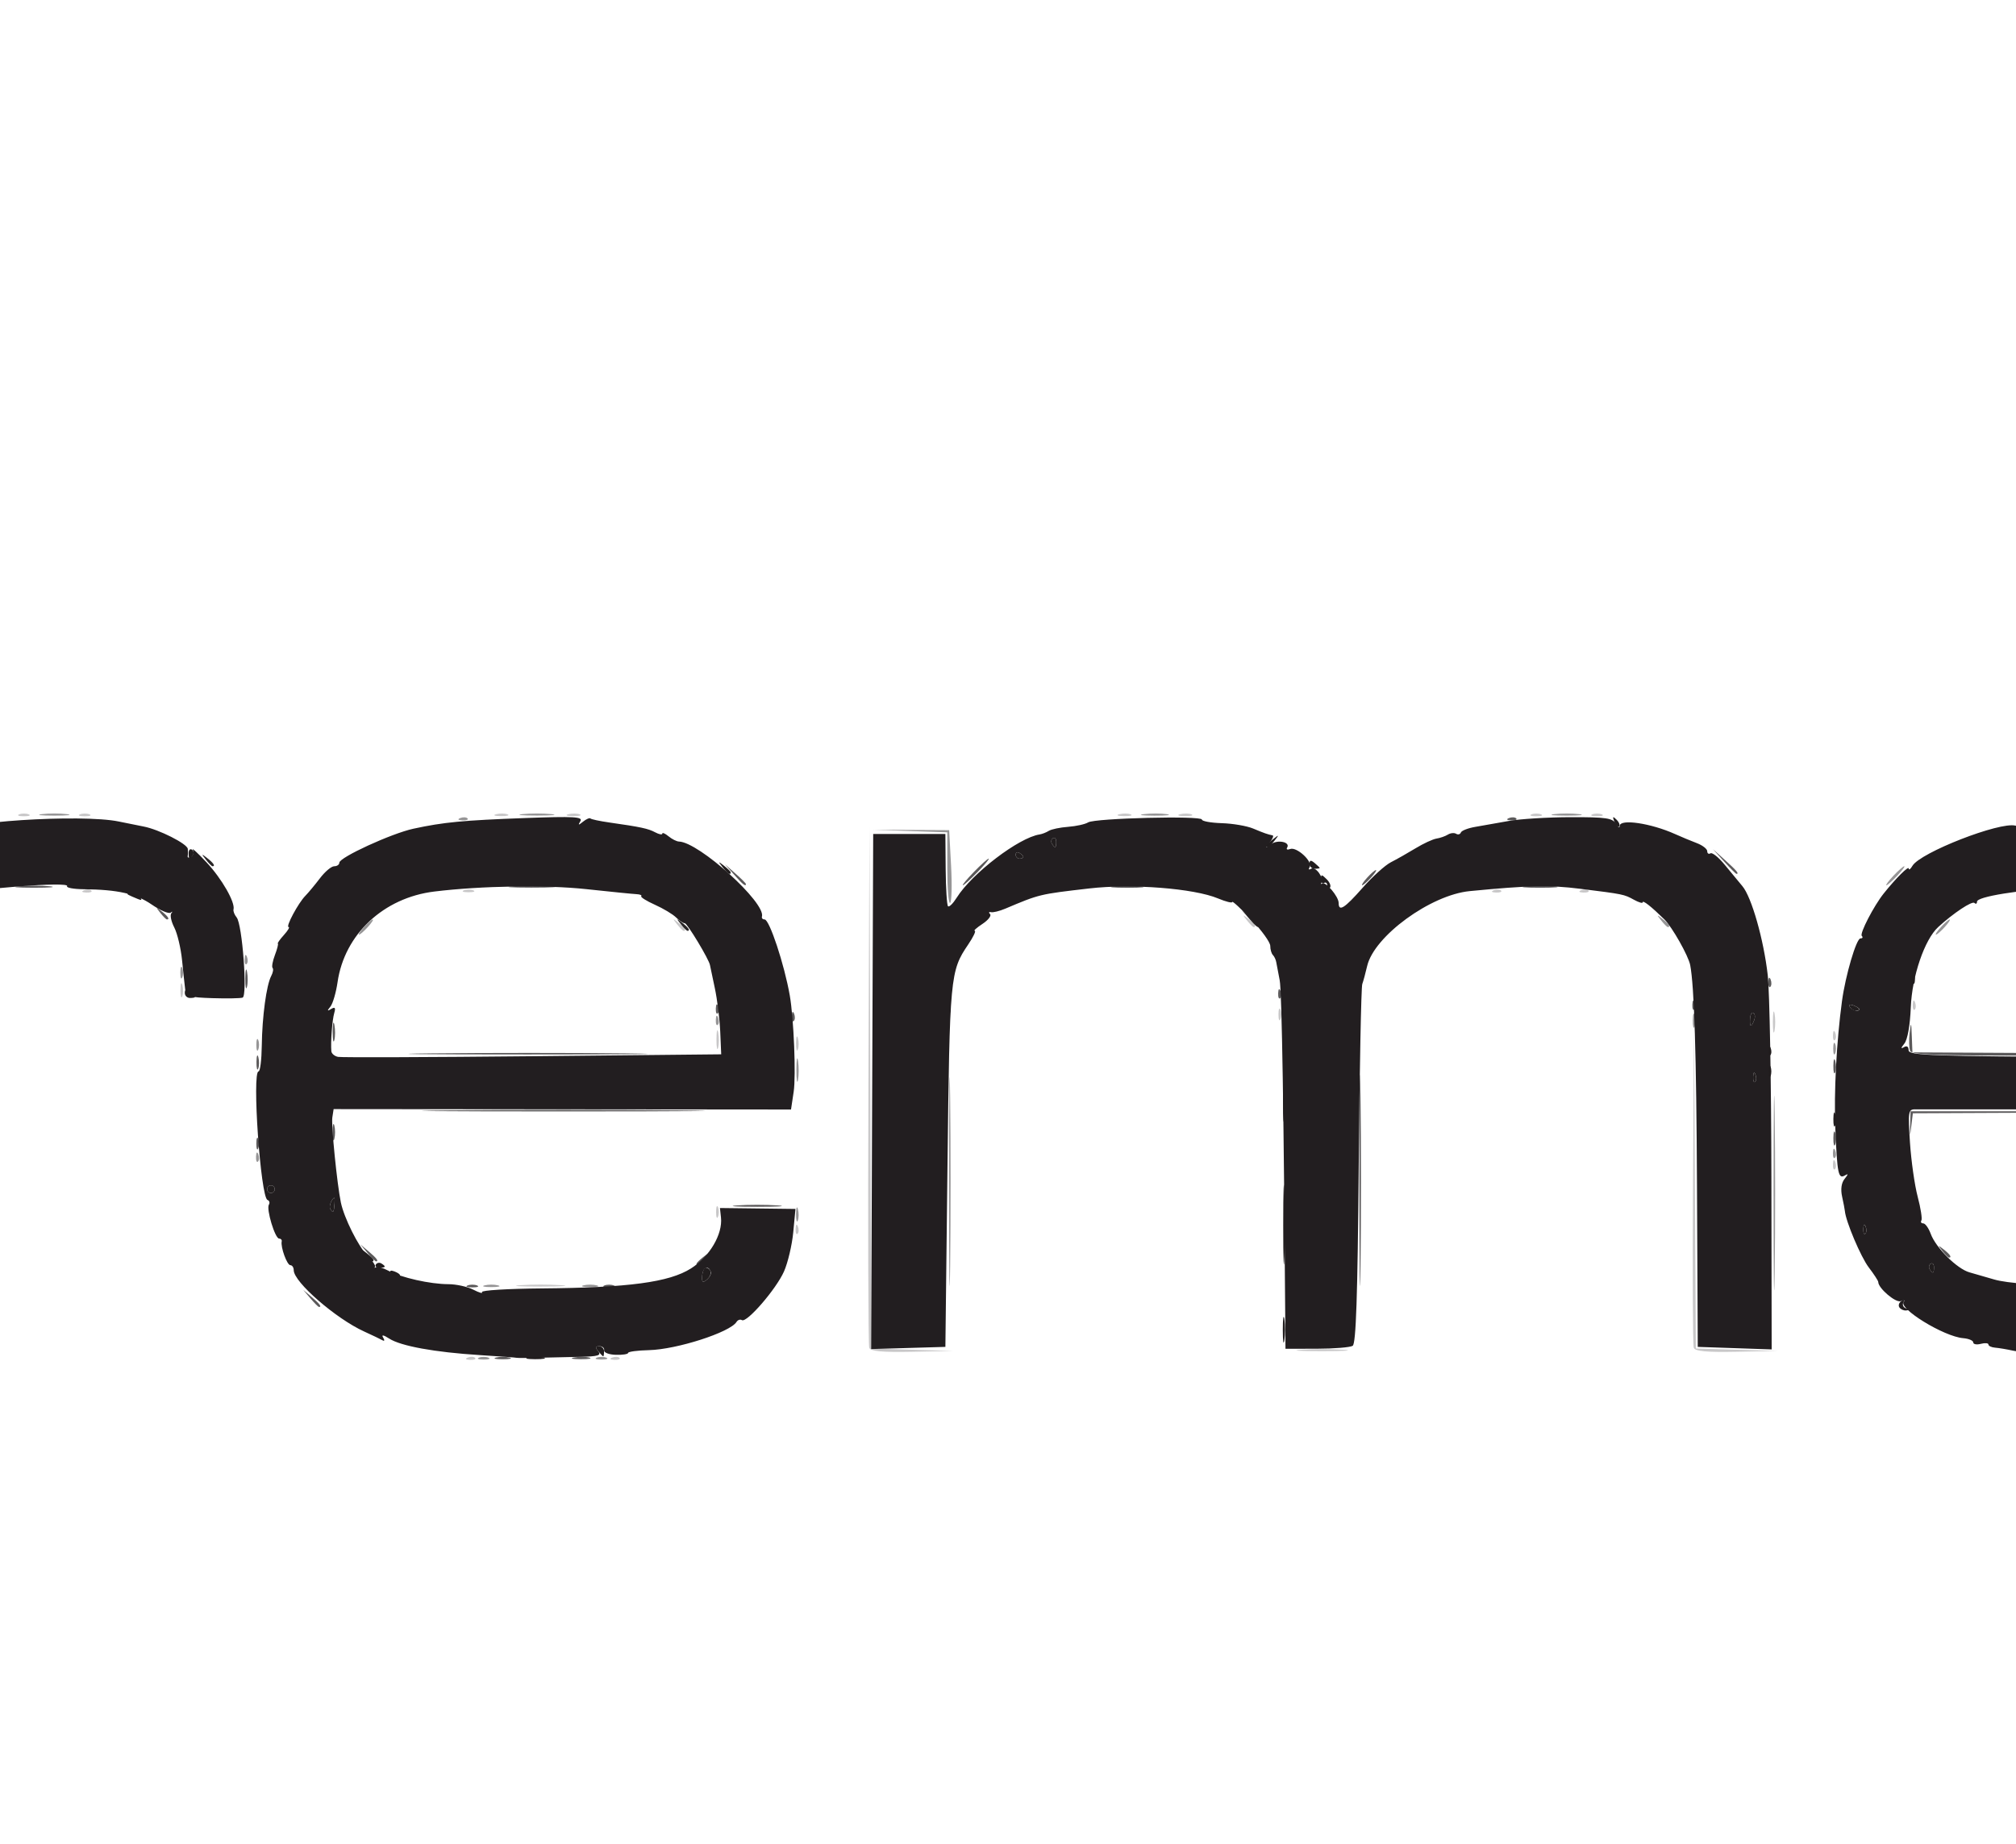 <?xml version="1.0" ?>
<svg xmlns="http://www.w3.org/2000/svg" xmlns:sodipodi="http://sodipodi.sourceforge.net/DTD/sodipodi-0.dtd" xmlns:inkscape="http://www.inkscape.org/namespaces/inkscape" inkscape:version="0.92.3 (2405546, 2018-03-11)" sodipodi:docname="extremeDB.svg" viewBox="0 0 219.499 200.778" id="svg30" version="1.1">
	<defs id="defs34"/>
	<sodipodi:namedview inkscape:pagecheckerboard="true" inkscape:current-layer="g38" inkscape:window-maximized="1" inkscape:window-y="0" inkscape:window-x="2560" inkscape:cy="-27.564047" inkscape:cx="1170.8113" inkscape:zoom="0.65196515" fit-margin-bottom="0" fit-margin-right="0" fit-margin-left="0" fit-margin-top="0" showgrid="false" id="namedview32" inkscape:window-height="1409" inkscape:window-width="2478" inkscape:pageshadow="2" inkscape:pageopacity="0" guidetolerance="10" gridtolerance="10" objecttolerance="10" borderopacity="0" bordercolor="#666666" pagecolor="#ffffff" inkscape:document-rotation="0" lock-margins="true"/>
	<g transform="translate(-240.241,-2.48)" id="g38" inkscape:label="Image" inkscape:groupmode="layer">
		<g id="g58">
			<path inkscape:export-ydpi="97.199997" inkscape:export-xdpi="97.199997" id="path72" d="m 16.036,202.84 c 0.515,-0.099 1.259,-0.095 1.655,0.008 0.396,0.104 -0.026,0.185 -0.936,0.18 -0.91,-0.005 -1.234,-0.089 -0.719,-0.188 z m 4.986,-0.404 c 0.299,-0.119 0.655,-0.105 0.793,0.033 0.137,0.137 -0.107,0.235 -0.543,0.217 -0.482,-0.02 -0.58,-0.118 -0.25,-0.25 z m 2.896,-0.414 c 0.299,-0.119 0.655,-0.105 0.793,0.033 0.137,0.137 -0.107,0.235 -0.543,0.217 -0.482,-0.02 -0.58,-0.118 -0.25,-0.25 z m 50.137,-25.937 c 0,-0.086 0.326,-0.412 0.724,-0.724 0.656,-0.515 0.671,-0.5 0.156,0.156 -0.54,0.689 -0.88,0.908 -0.88,0.568 z m -18.617,-4.551 c 0,-0.086 0.326,-0.412 0.724,-0.724 0.656,-0.515 0.671,-0.5 0.156,0.156 -0.54,0.689 -0.88,0.908 -0.88,0.568 z m 26.271,-3.153 c 0.412,-0.455 0.842,-0.827 0.956,-0.827 0.114,0 -0.13,0.372 -0.542,0.827 -0.412,0.455 -0.842,0.827 -0.956,0.827 -0.114,0 0.13,-0.372 0.542,-0.827 z m -21.927,-0.827 c 0.412,-0.455 0.842,-0.827 0.956,-0.827 0.114,0 -0.13,0.372 -0.542,0.827 -0.412,0.455 -0.842,0.827 -0.956,0.827 -0.114,0 0.13,-0.372 0.542,-0.827 z M 71.986,155.426 c 0,-0.071 0.605,-0.676 1.345,-1.345 l 1.345,-1.215 -1.215,1.345 c -1.133,1.253 -1.474,1.535 -1.474,1.215 z m -48.482,-5.118 c 0.299,-0.12 0.655,-0.105 0.793,0.033 0.137,0.137 -0.107,0.235 -0.543,0.217 -0.482,-0.02 -0.58,-0.118 -0.25,-0.25 z m 15.721,0 c 0.299,-0.12 0.655,-0.105 0.793,0.033 0.137,0.137 -0.107,0.235 -0.543,0.217 -0.482,-0.02 -0.58,-0.118 -0.25,-0.25 z m 251.95,0 c 0.299,-0.12 0.655,-0.105 0.793,0.033 0.137,0.137 -0.107,0.235 -0.543,0.217 -0.482,-0.02 -0.58,-0.118 -0.25,-0.25 z m 15.721,0 c 0.299,-0.12 0.655,-0.105 0.793,0.033 0.137,0.137 -0.107,0.235 -0.543,0.217 -0.482,-0.02 -0.58,-0.118 -0.25,-0.25 z m 155.969,0 c 0.299,-0.12 0.655,-0.105 0.793,0.033 0.137,0.137 -0.107,0.235 -0.543,0.217 -0.482,-0.02 -0.58,-0.118 -0.25,-0.25 z m 15.721,0 c 0.299,-0.12 0.656,-0.105 0.793,0.033 0.138,0.137 -0.107,0.235 -0.543,0.217 -0.482,-0.02 -0.58,-0.118 -0.25,-0.25 z m -401.636,-0.287 c 0,-0.086 0.326,-0.412 0.724,-0.724 0.656,-0.515 0.671,-0.5 0.156,0.156 -0.54,0.689 -0.88,0.908 -0.88,0.568 z m 68.385,-0.565 c 1.774,-0.078 4.566,-0.077 6.206,0.002 1.639,0.078 0.188,0.142 -3.225,0.141 -3.413,-4.2e-4 -4.754,-0.065 -2.98,-0.142 z m 40.525,0.007 c 0.853,-0.089 2.25,-0.089 3.103,0 0.853,0.089 0.155,0.162 -1.551,0.162 -1.707,0 -2.405,-0.073 -1.551,-0.162 z m 30.701,-0.216 c -0.109,-0.284 -0.148,-13.177 -0.087,-28.65 l 0.11,-28.132 0.101,28.428 0.1,28.428 4.241,0.134 4.241,0.134 -4.254,0.087 c -3.088,0.063 -4.308,-0.054 -4.451,-0.43 z m 118.322,0 c -0.109,-0.284 -0.148,-13.177 -0.087,-28.65 l 0.11,-28.132 0.1,28.429 0.1,28.429 4.447,0.133 4.447,0.133 -4.46,0.088 c -3.254,0.064 -4.514,-0.052 -4.658,-0.429 z m 47.091,0.211 c 1.317,-0.082 3.365,-0.082 4.551,0.002 1.186,0.083 0.109,0.151 -2.394,0.15 -2.503,-0.001 -3.474,-0.069 -2.157,-0.151 z m 42.683,-0.211 c -0.109,-0.285 -0.148,-8.243 -0.086,-17.686 l 0.113,-17.169 0.099,17.465 0.099,17.465 4.447,0.133 4.447,0.133 -4.46,0.088 c -3.255,0.064 -4.514,-0.052 -4.659,-0.43 z m 84.812,2.6e-4 c -0.108,-0.284 -0.148,-17.366 -0.088,-37.958 l 0.109,-37.441 0.101,37.748 0.101,37.748 27.201,0.109 27.202,0.109 -27.214,0.1 c -21.465,0.079 -27.256,-0.009 -27.412,-0.417 z m 105.616,0.207 c 7.566,-0.063 19.946,-0.063 27.512,0 7.566,0.063 1.376,0.115 -13.756,0.115 -15.132,0 -21.322,-0.052 -13.756,-0.115 z M 29.27,142.425 c 1.195,-0.084 3.149,-0.084 4.344,0 1.195,0.084 0.217,0.152 -2.172,0.152 -2.389,0 -3.367,-0.068 -2.172,-0.152 z m 267.671,0 c 1.195,-0.084 3.149,-0.084 4.344,0 1.195,0.084 0.217,0.152 -2.172,0.152 -2.389,0 -3.367,-0.068 -2.172,-0.152 z m 171.69,0 c 1.195,-0.084 3.149,-0.084 4.344,0 1.195,0.084 0.217,0.152 -2.172,0.152 -2.389,0 -3.367,-0.068 -2.172,-0.152 z m -286.288,-1.21 c 0.284,-0.115 0.75,-0.115 1.034,0 0.284,0.115 0.052,0.209 -0.517,0.209 -0.569,0 -0.802,-0.094 -0.517,-0.209 z m 9.929,0 c 0.284,-0.115 0.75,-0.115 1.034,0 0.284,0.115 0.052,0.209 -0.517,0.209 -0.569,0 -0.802,-0.094 -0.517,-0.209 z m 325.897,-29.513 0.005,-29.58 23.375,-0.005 23.375,-0.005 -23.269,0.112 -23.269,0.112 -0.11,29.474 -0.11,29.474 0.005,-29.58 z m 47.485,29.501 c 0.402,-0.105 0.961,-0.098 1.241,0.015 0.28,0.113 -0.049,0.199 -0.732,0.191 -0.683,-0.008 -0.912,-0.101 -0.509,-0.206 z m 44.768,-13.78 0.008,-13.859 22.547,-0.005 22.547,-0.005 -22.438,0.112 -22.438,0.112 -0.117,13.752 -0.117,13.752 0.008,-13.859 z m 46.248,13.78 c 0.403,-0.105 0.961,-0.098 1.241,0.015 0.28,0.113 -0.049,0.199 -0.732,0.191 -0.683,-0.008 -0.912,-0.101 -0.509,-0.206 z m -458.297,-2.196 c 0.412,-0.455 0.842,-0.827 0.956,-0.827 0.114,0 -0.13,0.372 -0.542,0.827 -0.412,0.455 -0.842,0.827 -0.956,0.827 -0.114,0 0.13,-0.372 0.542,-0.827 z M 59.193,136.283 c 0.02,-0.482 0.118,-0.58 0.25,-0.25 0.12,0.299 0.105,0.655 -0.033,0.793 -0.137,0.137 -0.235,-0.107 -0.217,-0.543 z m 267.671,0 c 0.02,-0.482 0.118,-0.58 0.25,-0.25 0.119,0.299 0.105,0.655 -0.033,0.793 -0.137,0.137 -0.235,-0.107 -0.217,-0.543 z M 50.505,135.042 c 0.02,-0.482 0.118,-0.58 0.25,-0.25 0.119,0.299 0.105,0.655 -0.033,0.793 -0.137,0.137 -0.235,-0.107 -0.217,-0.543 z m 439.362,0 c 0.02,-0.482 0.118,-0.58 0.25,-0.25 0.12,0.299 0.105,0.655 -0.033,0.793 -0.138,0.137 -0.235,-0.107 -0.217,-0.543 z m -171.658,-0.586 c 0,-0.569 0.094,-0.802 0.209,-0.517 0.115,0.284 0.115,0.75 0,1.034 -0.115,0.284 -0.209,0.052 -0.209,-0.517 z m 361.998,-3.723 c 0,-0.569 0.094,-0.802 0.209,-0.517 0.115,0.284 0.115,0.75 0,1.034 -0.115,0.284 -0.209,0.052 -0.209,-0.517 z m -479.111,-0.241 c 0.02,-0.482 0.118,-0.58 0.25,-0.25 0.119,0.299 0.105,0.655 -0.033,0.793 -0.137,0.137 -0.235,-0.107 -0.217,-0.543 z m 470.453,-1.414 c 0,-0.796 0.085,-1.122 0.189,-0.724 0.104,0.398 0.104,1.05 0,1.448 -0.104,0.398 -0.189,0.072 -0.189,-0.724 z M 0.446,129.25 c 0.02,-0.482 0.118,-0.58 0.25,-0.25 0.12,0.299 0.105,0.655 -0.033,0.793 -0.137,0.137 -0.235,-0.107 -0.217,-0.543 z m 439.362,0 c 0.02,-0.482 0.118,-0.58 0.25,-0.25 0.12,0.299 0.105,0.655 -0.033,0.793 -0.137,0.137 -0.235,-0.107 -0.217,-0.543 z M 9.134,128.837 c 0.02,-0.482 0.118,-0.58 0.25,-0.25 0.12,0.299 0.105,0.655 -0.033,0.793 -0.137,0.137 -0.235,-0.107 -0.217,-0.543 z M 208.591,128.457 c 0.008,-0.683 0.101,-0.912 0.206,-0.509 0.105,0.403 0.098,0.961 -0.015,1.241 -0.113,0.28 -0.199,-0.049 -0.191,-0.732 z m 373.12,-0.035 c 0.02,-0.482 0.118,-0.58 0.25,-0.25 0.119,0.299 0.105,0.655 -0.033,0.793 -0.138,0.137 -0.235,-0.107 -0.217,-0.543 z m 89.808,-4.723 c 0,-0.569 0.094,-0.802 0.209,-0.517 0.115,0.284 0.115,0.75 0,1.034 -0.115,0.284 -0.209,0.052 -0.209,-0.517 z m 8.655,-0.655 c 0.02,-0.482 0.118,-0.58 0.25,-0.25 0.12,0.299 0.105,0.655 -0.033,0.793 -0.137,0.137 -0.235,-0.107 -0.217,-0.543 z m -89.25,-3.896 c 0,-1.934 0.071,-2.725 0.158,-1.758 0.087,0.967 0.087,2.55 0,3.517 -0.087,0.967 -0.158,0.176 -0.158,-1.758 z M 582.269,111.702 c 0,-5.12 0.059,-7.214 0.132,-4.654 0.072,2.56 0.072,6.749 0,9.309 -0.073,2.56 -0.132,0.465 -0.132,-4.654 z m -264.02,3.93 c 0.005,-0.91 0.089,-1.234 0.188,-0.719 0.099,0.515 0.095,1.259 -0.008,1.655 -0.104,0.396 -0.185,-0.026 -0.18,-0.936 z m 8.664,0.414 c 0.008,-0.683 0.101,-0.912 0.206,-0.509 0.105,0.403 0.098,0.961 -0.015,1.241 -0.113,0.28 -0.199,-0.049 -0.191,-0.732 z m -267.671,-0.414 c 0.009,-0.683 0.101,-0.912 0.206,-0.509 0.105,0.403 0.098,0.961 -0.015,1.241 -0.113,0.28 -0.199,-0.049 -0.191,-0.732 z m 439.362,0 c 0.008,-0.683 0.101,-0.912 0.206,-0.509 0.105,0.403 0.098,0.961 -0.016,1.241 -0.113,0.28 -0.199,-0.049 -0.191,-0.732 z M 0.446,115.184 c 0.02,-0.482 0.118,-0.58 0.25,-0.25 0.12,0.299 0.105,0.655 -0.033,0.793 -0.137,0.137 -0.235,-0.107 -0.217,-0.543 z M 50.553,114.805 c 0.009,-0.683 0.101,-0.912 0.206,-0.509 0.105,0.403 0.098,0.961 -0.015,1.241 -0.113,0.28 -0.199,-0.049 -0.191,-0.732 z M 439.808,115.184 c 0.02,-0.482 0.118,-0.58 0.25,-0.25 0.12,0.299 0.105,0.655 -0.033,0.793 -0.137,0.137 -0.235,-0.107 -0.217,-0.543 z m 50.107,-0.379 c 0.008,-0.683 0.101,-0.912 0.206,-0.509 0.105,0.403 0.098,0.961 -0.015,1.241 -0.113,0.28 -0.199,-0.049 -0.191,-0.732 z m -56.646,-1.034 c 0,-1.024 0.081,-1.443 0.179,-0.931 0.099,0.512 0.099,1.35 0,1.862 -0.099,0.512 -0.179,0.093 -0.179,-0.931 z m -53.83,-0.827 c 0,-0.569 0.094,-0.802 0.209,-0.517 0.115,0.284 0.115,0.75 0,1.034 -0.115,0.284 -0.209,0.052 -0.209,-0.517 z M 9.134,111.874 c 0.02,-0.482 0.118,-0.58 0.25,-0.25 0.12,0.299 0.105,0.655 -0.033,0.793 -0.137,0.137 -0.235,-0.107 -0.217,-0.543 z m 439.362,0 c 0.02,-0.482 0.118,-0.58 0.25,-0.25 0.12,0.299 0.105,0.655 -0.033,0.793 -0.138,0.137 -0.235,-0.107 -0.217,-0.543 z m -188.604,-1.62 c 0.008,-0.683 0.101,-0.912 0.206,-0.509 0.105,0.403 0.098,0.961 -0.015,1.241 -0.113,0.28 -0.199,-0.049 -0.191,-0.732 z m 331.03,-5.792 c 0,-1.82 0.074,-2.514 0.162,-1.54 0.087,0.973 0.086,2.462 -0.005,3.31 -0.089,0.847 -0.161,0.051 -0.159,-1.769 z m 19.5,-10.757 0.009,-11.584 23.995,-0.005 23.995,-0.005 -23.885,0.112 -23.885,0.112 -0.12,11.477 -0.119,11.477 0.009,-11.584 z m 43.346,11.506 c 0.398,-0.104 1.05,-0.104 1.448,0 0.398,0.104 0.072,0.189 -0.724,0.189 -0.796,0 -1.122,-0.085 -0.724,-0.189 z m -607.264,-1.887 -0.788,-0.931 0.931,0.788 c 0.875,0.741 1.119,1.074 0.788,1.074 -0.079,0 -0.497,-0.419 -0.931,-0.931 z m 182.072,0.103 c 0.412,-0.455 0.842,-0.827 0.956,-0.827 0.114,0 -0.13,0.372 -0.542,0.827 -0.412,0.455 -0.842,0.827 -0.956,0.827 -0.114,0 0.13,-0.372 0.542,-0.827 z m 257.289,-0.103 -0.788,-0.931 0.931,0.788 c 0.875,0.741 1.119,1.074 0.788,1.074 -0.079,0 -0.498,-0.419 -0.931,-0.931 z M 313.954,103.118 c -0.515,-0.656 -0.5,-0.671 0.156,-0.156 0.689,0.54 0.908,0.88 0.568,0.88 -0.086,0 -0.412,-0.326 -0.724,-0.724 z m 62.057,-0.414 c -0.515,-0.656 -0.5,-0.671 0.156,-0.156 0.689,0.54 0.908,0.88 0.568,0.88 -0.086,0 -0.412,-0.326 -0.724,-0.724 z m 289.651,0.154 c 0,-0.086 0.326,-0.412 0.724,-0.724 0.656,-0.515 0.671,-0.5 0.156,0.156 -0.54,0.689 -0.88,0.908 -0.88,0.568 z M 94.117,88.845 81.294,75.916 94.138,88.654 c 7.064,7.006 13.005,12.591 13.202,12.411 0.197,-0.179 0.224,-0.094 0.06,0.191 -0.164,0.284 -0.334,0.517 -0.379,0.517 -0.045,0 -5.852,-5.818 -12.904,-12.928 z M 23.064,99.431 c 0.284,-0.115 0.75,-0.115 1.034,0 0.284,0.115 0.052,0.209 -0.517,0.209 -0.569,0 -0.802,-0.094 -0.517,-0.209 z m 226.326,-0.009 c 0.299,-0.12 0.655,-0.105 0.793,0.033 0.137,0.137 -0.107,0.235 -0.543,0.217 -0.482,-0.02 -0.58,-0.118 -0.25,-0.25 z m 41.345,0.009 c 0.284,-0.115 0.75,-0.115 1.034,0 0.284,0.115 0.052,0.209 -0.517,0.209 -0.569,0 -0.802,-0.094 -0.517,-0.209 z m 112.142,-0.009 c 0.299,-0.12 0.655,-0.105 0.793,0.033 0.137,0.137 -0.107,0.235 -0.543,0.217 -0.482,-0.02 -0.58,-0.118 -0.25,-0.25 z m 9.515,0 c 0.299,-0.12 0.655,-0.105 0.793,0.033 0.137,0.137 -0.107,0.235 -0.543,0.217 -0.482,-0.02 -0.58,-0.118 -0.25,-0.25 z m 50.033,0.009 c 0.285,-0.115 0.75,-0.115 1.034,0 0.284,0.115 0.052,0.209 -0.517,0.209 -0.569,0 -0.802,-0.094 -0.517,-0.209 z m 206.165,-3.277 c 0.02,-0.482 0.118,-0.58 0.25,-0.25 0.119,0.299 0.105,0.655 -0.033,0.793 -0.138,0.137 -0.235,-0.107 -0.217,-0.543 z M 76.326,83.466 l -9.512,-9.619 9.619,9.512 c 5.29,5.232 9.619,9.56 9.619,9.619 0,0.293 -0.887,-0.574 -9.726,-9.512 z m -49.738,7.677 c 0.403,-0.105 0.961,-0.098 1.241,0.015 0.28,0.113 -0.049,0.199 -0.732,0.191 -0.683,-0.009 -0.912,-0.101 -0.509,-0.206 z m 7.861,0 c 0.403,-0.105 0.961,-0.098 1.241,0.015 0.28,0.113 -0.049,0.199 -0.732,0.191 -0.683,-0.009 -0.912,-0.101 -0.509,-0.206 z m 207.882,0.013 c 0.284,-0.115 0.75,-0.115 1.034,0 0.284,0.115 0.052,0.209 -0.517,0.209 -0.569,0 -0.802,-0.094 -0.517,-0.209 z m 6.619,0 c 0.284,-0.115 0.75,-0.115 1.034,0 0.284,0.115 0.052,0.209 -0.517,0.209 -0.569,0 -0.802,-0.094 -0.517,-0.209 z m 45.309,-0.013 c 0.403,-0.105 0.961,-0.098 1.241,0.015 0.28,0.113 -0.049,0.199 -0.732,0.191 -0.683,-0.009 -0.912,-0.101 -0.509,-0.206 z m 7.861,0 c 0.403,-0.105 0.961,-0.098 1.241,0.015 0.28,0.113 -0.049,0.199 -0.732,0.191 -0.683,-0.009 -0.912,-0.101 -0.509,-0.206 z m 59.988,0 c 0.403,-0.105 0.961,-0.098 1.241,0.015 0.28,0.113 -0.049,0.199 -0.732,0.191 -0.683,-0.009 -0.912,-0.101 -0.509,-0.206 z m 6.619,0 c 0.403,-0.105 0.961,-0.098 1.241,0.015 0.28,0.113 -0.049,0.199 -0.732,0.191 -0.683,-0.009 -0.912,-0.101 -0.509,-0.206 z m 38.26,0.013 c 0.284,-0.115 0.75,-0.115 1.034,0 0.284,0.115 0.052,0.209 -0.517,0.209 -0.569,0 -0.802,-0.094 -0.517,-0.209 z m 6.619,0 c 0.284,-0.115 0.75,-0.115 1.034,0 0.284,0.115 0.052,0.209 -0.517,0.209 -0.569,0 -0.802,-0.094 -0.517,-0.209 z m 52.342,-0.013 c 0.403,-0.105 0.961,-0.098 1.241,0.015 0.28,0.113 -0.049,0.199 -0.732,0.191 -0.683,-0.009 -0.912,-0.101 -0.509,-0.206 z m 7.646,0.013 c 0.284,-0.115 0.75,-0.115 1.034,0 0.284,0.115 0.052,0.209 -0.517,0.209 -0.569,0 -0.802,-0.094 -0.517,-0.209 z m 214.721,-10.361 c 0.515,-0.099 1.259,-0.095 1.655,0.008 0.396,0.104 -0.025,0.185 -0.936,0.18 -0.91,-0.005 -1.234,-0.089 -0.719,-0.188 z m 0.21,-1.235 c 0.403,-0.105 0.961,-0.098 1.241,0.015 0.28,0.113 -0.049,0.199 -0.732,0.191 -0.683,-0.009 -0.912,-0.101 -0.509,-0.206 z m 6.715,-2.609 c 0.412,-0.455 0.842,-0.827 0.956,-0.827 0.114,0 -0.13,0.372 -0.542,0.827 -0.412,0.455 -0.842,0.827 -0.956,0.827 -0.114,0 0.13,-0.372 0.542,-0.827 z M 567.535,74.186 c 0.299,-0.12 0.655,-0.105 0.793,0.033 0.138,0.137 -0.107,0.235 -0.543,0.217 -0.482,-0.02 -0.58,-0.118 -0.25,-0.25 z M 127.87,72.986 c 0.02,-0.482 0.118,-0.58 0.25,-0.25 0.119,0.299 0.105,0.655 -0.033,0.793 -0.137,0.137 -0.235,-0.107 -0.217,-0.543 z m -11.17,-4.137 c 0.02,-0.482 0.118,-0.58 0.25,-0.25 0.12,0.299 0.105,0.655 -0.033,0.793 -0.137,0.137 -0.235,-0.107 -0.217,-0.543 z m 12.411,-3.31 c 0.02,-0.482 0.118,-0.58 0.25,-0.25 0.119,0.299 0.105,0.655 -0.033,0.793 -0.137,0.137 -0.235,-0.107 -0.217,-0.543 z m 558.581,0.359 c 0.626,-0.095 1.65,-0.095 2.275,0 0.626,0.095 0.114,0.172 -1.138,0.172 -1.251,0 -1.763,-0.078 -1.138,-0.172 z m -1.448,-1.661 c 0.967,-0.087 2.549,-0.087 3.517,0 0.967,0.087 0.176,0.158 -1.758,0.158 -1.934,0 -2.725,-0.071 -1.758,-0.158 z m -556.72,-1.593 c 0.02,-0.482 0.118,-0.58 0.25,-0.25 0.119,0.299 0.105,0.655 -0.033,0.793 -0.137,0.137 -0.235,-0.107 -0.217,-0.543 z m 0.446,-3.068 c 0,-0.569 0.094,-0.802 0.209,-0.517 0.115,0.284 0.115,0.75 0,1.034 -0.115,0.284 -0.209,0.052 -0.209,-0.517 z m 0.429,-3.93 c 0.008,-0.683 0.101,-0.912 0.206,-0.509 0.105,0.403 0.098,0.961 -0.015,1.241 -0.113,0.28 -0.199,-0.049 -0.191,-0.732 z m 0.437,-5.378 c 0.005,-0.91 0.089,-1.234 0.188,-0.719 0.099,0.515 0.095,1.259 -0.008,1.655 -0.104,0.396 -0.185,-0.026 -0.18,-0.936 z m -9.587,-6.24 c 0.02,-0.482 0.118,-0.58 0.25,-0.25 0.12,0.299 0.105,0.655 -0.033,0.793 -0.137,0.137 -0.235,-0.107 -0.217,-0.543 z m 10.071,-8.033 c 0,-4.665 0.06,-6.573 0.134,-4.241 0.074,2.332 0.074,6.149 0,8.481 -0.074,2.332 -0.134,0.424 -0.134,-4.241 z m -9.243,2.655 c 0.02,-0.482 0.118,-0.58 0.25,-0.25 0.12,0.299 0.105,0.655 -0.033,0.793 -0.137,0.137 -0.235,-0.107 -0.217,-0.543 z m 0.414,-2.896 c 0.02,-0.482 0.118,-0.58 0.25,-0.25 0.12,0.299 0.105,0.655 -0.033,0.793 -0.137,0.137 -0.235,-0.107 -0.217,-0.543 z m 0.414,-2.896 c 0.02,-0.482 0.118,-0.58 0.25,-0.25 0.119,0.299 0.105,0.655 -0.033,0.793 -0.137,0.137 -0.235,-0.107 -0.217,-0.543 z m 0.414,-2.896 c 0.02,-0.482 0.118,-0.58 0.25,-0.25 0.119,0.299 0.105,0.655 -0.033,0.793 -0.137,0.137 -0.235,-0.107 -0.217,-0.543 z m 0.414,-2.896 c 0.02,-0.482 0.118,-0.58 0.25,-0.25 0.119,0.299 0.105,0.655 -0.033,0.793 -0.137,0.137 -0.235,-0.107 -0.217,-0.543 z m 0.414,-3.31 c 0.02,-0.482 0.118,-0.58 0.25,-0.25 0.119,0.299 0.105,0.655 -0.033,0.793 -0.137,0.137 -0.235,-0.107 -0.217,-0.543 z m 6.699,-3.068 c 0,-1.024 0.081,-1.443 0.179,-0.931 0.099,0.512 0.099,1.35 0,1.862 -0.099,0.512 -0.179,0.093 -0.179,-0.931 z m -6.253,0 c 0,-0.569 0.094,-0.802 0.209,-0.517 0.115,0.284 0.115,0.75 0,1.034 -0.115,0.284 -0.209,0.052 -0.209,-0.517 z m 0.414,-3.31 c 0,-0.569 0.094,-0.802 0.209,-0.517 0.115,0.284 0.115,0.75 0,1.034 -0.115,0.284 -0.209,0.052 -0.209,-0.517 z m 5.409,-2.896 c 0,-0.796 0.085,-1.122 0.189,-0.724 0.104,0.398 0.104,1.05 0,1.448 -0.104,0.398 -0.189,0.072 -0.189,-0.724 z m -5.028,-0.655 c 0.02,-0.482 0.118,-0.58 0.25,-0.25 0.119,0.299 0.105,0.655 -0.033,0.793 -0.137,0.137 -0.235,-0.107 -0.217,-0.543 z m 0.446,-3.482 c 0,-0.569 0.094,-0.802 0.209,-0.517 0.115,0.284 0.115,0.75 0,1.034 -0.115,0.284 -0.209,0.052 -0.209,-0.517 z m 4.137,-0.414 c 0,-0.569 0.094,-0.802 0.209,-0.517 0.115,0.284 0.115,0.75 0,1.034 -0.115,0.284 -0.209,0.052 -0.209,-0.517 z m -3.723,-3.31 c 0,-0.569 0.094,-0.802 0.209,-0.517 0.115,0.284 0.115,0.75 0,1.034 -0.115,0.284 -0.209,0.052 -0.209,-0.517 z m 3.31,-0.827 c 0,-0.569 0.094,-0.802 0.209,-0.517 0.115,0.284 0.115,0.75 0,1.034 -0.115,0.284 -0.209,0.052 -0.209,-0.517 z" style="fill:#c8c7c8;stroke-width:0.414" inkscape:connector-curvature="0"/>
			<path inkscape:export-ydpi="97.199997" inkscape:export-xdpi="97.199997" id="path70" d="m 77.985,172.104 c 1.581,-1.593 2.967,-2.896 3.081,-2.896 0.114,0 -1.086,1.303 -2.667,2.896 C 76.818,173.697 75.431,175 75.318,175 c -0.114,0 1.086,-1.303 2.667,-2.896 z M 67.021,160.727 c 1.236,-1.251 2.34,-2.275 2.454,-2.275 0.114,0 -0.804,1.024 -2.04,2.275 -1.236,1.251 -2.34,2.275 -2.454,2.275 -0.114,0 0.804,-1.024 2.04,-2.275 z m 7.447,-7.81 c 0,-0.086 0.326,-0.412 0.724,-0.724 0.656,-0.515 0.671,-0.5 0.156,0.156 -0.54,0.689 -0.88,0.908 -0.88,0.568 z m -49.749,-2.6 c 0.284,-0.115 0.75,-0.115 1.034,0 0.284,0.115 0.052,0.209 -0.517,0.209 -0.569,0 -0.802,-0.094 -0.517,-0.209 z m 12.825,0 c 0.284,-0.115 0.75,-0.115 1.034,0 0.284,0.115 0.052,0.209 -0.517,0.209 -0.569,0 -0.802,-0.094 -0.517,-0.209 z m 254.846,0 c 0.284,-0.115 0.75,-0.115 1.034,0 0.284,0.115 0.052,0.209 -0.517,0.209 -0.569,0 -0.802,-0.094 -0.517,-0.209 z m 12.825,0 c 0.284,-0.115 0.75,-0.115 1.034,0 0.284,0.115 0.052,0.209 -0.517,0.209 -0.569,0 -0.802,-0.094 -0.517,-0.209 z m 158.865,0 c 0.285,-0.115 0.75,-0.115 1.034,0 0.284,0.115 0.052,0.209 -0.517,0.209 -0.569,0 -0.802,-0.094 -0.517,-0.209 z m 12.825,0 c 0.284,-0.115 0.75,-0.115 1.034,0 0.285,0.115 0.052,0.209 -0.517,0.209 -0.569,0 -0.802,-0.094 -0.517,-0.209 z M 225.25,130.733 c 0,-10.353 0.054,-14.588 0.119,-9.412 0.066,5.177 0.066,13.647 0,18.824 -0.066,5.177 -0.119,0.941 -0.119,-9.412 z m 118.321,0.414 c 0,-10.126 0.054,-14.268 0.12,-9.205 0.066,5.063 0.066,13.347 0,18.41 -0.066,5.063 -0.12,0.921 -0.12,-9.205 z m 89.774,1.241 c 0,-9.443 0.054,-13.306 0.121,-8.585 0.066,4.721 0.066,12.448 0,17.169 -0.066,4.721 -0.121,0.858 -0.121,-8.585 z m 134.603,16.68 c 0.298,-0.12 0.655,-0.105 0.793,0.033 0.137,0.137 -0.107,0.235 -0.543,0.217 -0.482,-0.02 -0.58,-0.118 -0.25,-0.25 z m 33.786,-37.365 c 0,-20.82 0.051,-29.337 0.112,-18.927 0.062,10.41 0.062,27.445 0,37.855 -0.061,10.41 -0.112,1.893 -0.112,-18.927 z m 58.471,37.365 c 0.299,-0.12 0.655,-0.105 0.793,0.033 0.138,0.137 -0.107,0.235 -0.543,0.217 -0.482,-0.02 -0.58,-0.118 -0.25,-0.25 z m -488.982,-4.165 c -0.515,-0.656 -0.5,-0.671 0.156,-0.156 0.398,0.312 0.724,0.638 0.724,0.724 0,0.34 -0.34,0.121 -0.88,-0.568 z m 32.115,-0.103 c 0.412,-0.455 0.842,-0.827 0.956,-0.827 0.114,0 -0.13,0.372 -0.542,0.827 -0.412,0.455 -0.842,0.827 -0.956,0.827 -0.114,0 0.13,-0.372 0.542,-0.827 z M 25.34,142.445 c 0.398,-0.104 1.05,-0.104 1.448,0 0.398,0.104 0.072,0.189 -0.724,0.189 -0.796,0 -1.122,-0.085 -0.724,-0.189 z m 10.757,0 c 0.398,-0.104 1.05,-0.104 1.448,0 0.398,0.104 0.072,0.189 -0.724,0.189 -0.796,0 -1.122,-0.085 -0.724,-0.189 z m 256.915,0 c 0.398,-0.104 1.05,-0.104 1.448,0 0.398,0.104 0.072,0.189 -0.724,0.189 -0.796,0 -1.122,-0.085 -0.724,-0.189 z m 10.756,0 c 0.398,-0.104 1.05,-0.104 1.448,0 0.398,0.104 0.072,0.189 -0.724,0.189 -0.796,0 -1.122,-0.085 -0.724,-0.189 z m 160.934,0 c 0.398,-0.104 1.05,-0.104 1.448,0 0.398,0.104 0.072,0.189 -0.724,0.189 -0.797,0 -1.122,-0.085 -0.724,-0.189 z m 10.757,0 c 0.398,-0.104 1.05,-0.104 1.448,0 0.398,0.104 0.072,0.189 -0.724,0.189 -0.796,0 -1.122,-0.085 -0.724,-0.189 z m 92.051,-1.23 c 0.284,-0.115 0.75,-0.115 1.034,0 0.284,0.115 0.052,0.209 -0.517,0.209 -0.569,0 -0.802,-0.094 -0.517,-0.209 z m 91.017,0 c 0.284,-0.115 0.75,-0.115 1.034,0 0.284,0.115 0.052,0.209 -0.517,0.209 -0.569,0 -0.802,-0.094 -0.517,-0.209 z m -159.907,-6.345 c 0,-0.796 0.085,-1.122 0.189,-0.724 0.104,0.398 0.104,1.05 0,1.448 -0.104,0.398 -0.189,0.072 -0.189,-0.724 z M 59.241,134.663 c 0.009,-0.683 0.101,-0.912 0.206,-0.509 0.105,0.403 0.098,0.961 -0.015,1.241 -0.113,0.28 -0.199,-0.049 -0.191,-0.732 z m 267.671,0 c 0.008,-0.683 0.101,-0.912 0.206,-0.509 0.105,0.403 0.098,0.961 -0.015,1.241 -0.113,0.28 -0.199,-0.049 -0.191,-0.732 z m -159.741,-0.862 c 0.02,-0.482 0.118,-0.58 0.25,-0.25 0.12,0.299 0.105,0.655 -0.033,0.793 -0.137,0.137 -0.235,-0.107 -0.217,-0.543 z m 513.111,-6.999 c 0,-1.82 0.074,-2.514 0.162,-1.54 0.087,0.973 0.086,2.462 -0.005,3.31 -0.089,0.847 -0.16,0.051 -0.159,-1.769 z m -412.166,1.62 c 0.02,-0.482 0.118,-0.58 0.25,-0.25 0.119,0.299 0.105,0.655 -0.033,0.793 -0.137,0.137 -0.235,-0.107 -0.217,-0.543 z M 0.446,128.009 c 0.02,-0.482 0.118,-0.58 0.25,-0.25 0.12,0.299 0.105,0.655 -0.033,0.793 -0.137,0.137 -0.235,-0.107 -0.217,-0.543 z m 439.362,0 c 0.02,-0.482 0.118,-0.58 0.25,-0.25 0.12,0.299 0.105,0.655 -0.033,0.793 -0.137,0.137 -0.235,-0.107 -0.217,-0.543 z m 150.591,-0.414 c 0.02,-0.482 0.118,-0.58 0.25,-0.25 0.12,0.299 0.105,0.655 -0.033,0.793 -0.138,0.137 -0.235,-0.107 -0.217,-0.543 z m -381.776,-1.827 c 0,-1.024 0.081,-1.443 0.179,-0.931 0.099,0.512 0.099,1.35 0,1.862 -0.099,0.512 -0.179,0.093 -0.179,-0.931 z m 373.593,-2.896 c 0,-1.251 0.077,-1.763 0.172,-1.138 0.095,0.626 0.095,1.65 0,2.275 -0.095,0.626 -0.172,0.114 -0.172,-1.138 z m 89.27,-0.655 c 0.02,-0.482 0.118,-0.58 0.25,-0.25 0.119,0.299 0.105,0.655 -0.033,0.793 -0.137,0.137 -0.235,-0.107 -0.217,-0.543 z M 59.285,118.735 c 0,-1.251 0.078,-1.763 0.172,-1.138 0.095,0.626 0.095,1.65 0,2.275 -0.095,0.626 -0.172,0.114 -0.172,-1.138 z m 267.666,0.207 c 0.004,-1.138 0.084,-1.554 0.179,-0.925 0.095,0.629 0.092,1.56 -0.006,2.069 -0.098,0.509 -0.176,-0.006 -0.173,-1.143 z m 171.696,-0.207 c 0,-1.251 0.077,-1.763 0.172,-1.138 0.095,0.626 0.095,1.65 0,2.275 -0.095,0.626 -0.172,0.114 -0.172,-1.138 z M 0.479,116.667 c 0,-0.569 0.094,-0.802 0.209,-0.517 0.115,0.284 0.115,0.75 0,1.034 -0.115,0.284 -0.209,0.052 -0.209,-0.517 z m 439.362,0 c 0,-0.569 0.094,-0.802 0.208,-0.517 0.115,0.284 0.115,0.75 0,1.034 -0.115,0.284 -0.208,0.052 -0.208,-0.517 z m 229.492,0.103 c -0.514,-0.656 -0.5,-0.671 0.156,-0.156 0.689,0.54 0.908,0.88 0.568,0.88 -0.086,0 -0.412,-0.326 -0.724,-0.724 z m -401.182,-0.517 c 0,-0.569 0.094,-0.802 0.209,-0.517 0.115,0.284 0.115,0.75 0,1.034 -0.115,0.284 -0.209,0.052 -0.209,-0.517 z m 322.783,-4.551 c 0,-2.389 0.068,-3.367 0.152,-2.172 0.083,1.195 0.083,3.149 0,4.344 -0.084,1.195 -0.152,0.217 -0.152,-2.172 z m -166.385,1.862 c 0.008,-0.683 0.101,-0.912 0.206,-0.509 0.105,0.403 0.098,0.961 -0.015,1.241 -0.113,0.28 -0.199,-0.049 -0.191,-0.732 z m -106.372,-0.035 c 0.02,-0.482 0.118,-0.58 0.25,-0.25 0.12,0.299 0.105,0.655 -0.033,0.793 -0.137,0.137 -0.235,-0.107 -0.217,-0.543 z M 50.505,113.116 c 0.02,-0.482 0.118,-0.58 0.25,-0.25 0.119,0.299 0.105,0.655 -0.033,0.793 -0.137,0.137 -0.235,-0.107 -0.217,-0.543 z m 439.362,0 c 0.02,-0.482 0.118,-0.58 0.25,-0.25 0.12,0.299 0.105,0.655 -0.033,0.793 -0.138,0.137 -0.235,-0.107 -0.217,-0.543 z m 166.383,0.37 c 0.398,-0.104 1.05,-0.104 1.448,0 0.398,0.104 0.072,0.189 -0.724,0.189 -0.796,0 -1.122,-0.085 -0.724,-0.189 z M 94.533,101.773 c -4.774,-4.778 -8.587,-8.688 -8.474,-8.688 0.114,0 4.113,3.91 8.887,8.688 4.774,4.778 8.587,8.688 8.474,8.688 -0.114,0 -4.113,-3.91 -8.887,-8.688 z m 165.343,6.619 c 0,-0.569 0.094,-0.802 0.209,-0.517 0.115,0.284 0.115,0.75 0,1.034 -0.115,0.284 -0.209,0.052 -0.209,-0.517 z m 7,-1.482 c 0.02,-0.482 0.118,-0.58 0.25,-0.25 0.119,0.299 0.105,0.655 -0.033,0.793 -0.137,0.137 -0.235,-0.107 -0.217,-0.543 z m 389.166,-1.688 c 0.284,-0.115 0.75,-0.115 1.034,0 0.284,0.115 0.052,0.209 -0.517,0.209 -0.569,0 -0.802,-0.094 -0.517,-0.209 z M 12.204,103.428 c 0.412,-0.455 0.842,-0.827 0.956,-0.827 0.114,0 -0.13,0.372 -0.542,0.827 -0.412,0.455 -0.842,0.827 -0.956,0.827 -0.114,0 0.13,-0.372 0.542,-0.827 z m 267.671,0 c 0.412,-0.455 0.842,-0.827 0.956,-0.827 0.114,0 -0.13,0.372 -0.542,0.827 -0.412,0.455 -0.842,0.827 -0.956,0.827 -0.114,0 0.13,-0.372 0.542,-0.827 z m 171.69,0 c 0.412,-0.455 0.842,-0.827 0.956,-0.827 0.114,0 -0.13,0.372 -0.542,0.827 -0.412,0.455 -0.842,0.827 -0.955,0.827 -0.114,0 0.13,-0.372 0.542,-0.827 z m -30.461,-0.724 c -0.515,-0.656 -0.5,-0.671 0.156,-0.156 0.689,0.54 0.908,0.88 0.568,0.88 -0.086,0 -0.412,-0.326 -0.724,-0.724 z m 161.111,-2.172 c 0,-1.251 0.077,-1.763 0.172,-1.138 0.095,0.626 0.095,1.65 0,2.275 -0.095,0.626 -0.172,0.114 -0.172,-1.138 z m -422.817,0.107 c 1.545,-0.08 3.966,-0.079 5.378,0.002 1.413,0.081 0.148,0.146 -2.81,0.145 -2.958,-0.001 -4.114,-0.067 -2.568,-0.146 z m 24.185,-0.003 c 4.38,-0.067 11.548,-0.067 15.928,0 4.38,0.067 0.796,0.122 -7.964,0.122 -8.76,0 -12.344,-0.055 -7.964,-0.122 z m 41.475,-3.582 v -3.94 l -4.034,-0.14 -4.034,-0.14 4.137,0.022 4.137,0.022 0.207,3.868 c 0.114,2.127 0.067,3.953 -0.103,4.058 -0.171,0.105 -0.31,-1.583 -0.31,-3.75 z m 118.322,0 v -3.94 l -4.034,-0.14 -4.034,-0.14 4.137,0.022 4.137,0.022 0.207,3.868 c 0.114,2.127 0.067,3.953 -0.103,4.058 -0.171,0.105 -0.31,-1.583 -0.31,-3.75 z M 7.033,97.843 c 0.534,-0.569 1.065,-1.034 1.179,-1.034 0.114,0 -0.23,0.465 -0.765,1.034 -0.534,0.569 -1.065,1.034 -1.179,1.034 -0.114,0 0.23,-0.465 0.765,-1.034 z m 439.362,0 c 0.535,-0.569 1.065,-1.034 1.179,-1.034 0.114,0 -0.23,0.465 -0.765,1.034 -0.534,0.569 -1.065,1.034 -1.179,1.034 -0.114,0 0.23,-0.465 0.765,-1.034 z M 590.399,96.153 c 0.02,-0.482 0.118,-0.58 0.25,-0.25 0.12,0.299 0.105,0.655 -0.033,0.793 -0.138,0.137 -0.235,-0.107 -0.217,-0.543 z M 159.4,92.778 c 1.545,-0.08 3.966,-0.079 5.378,0.001 1.413,0.081 0.148,0.146 -2.81,0.145 -2.958,-0.001 -4.114,-0.067 -2.568,-0.146 z m 24.185,-0.003 c 4.38,-0.067 11.548,-0.067 15.928,0 4.38,0.067 0.796,0.122 -7.964,0.122 -8.76,0 -12.344,-0.055 -7.964,-0.122 z M 22.677,91.561 c 0.299,-0.12 0.655,-0.105 0.793,0.033 0.137,0.137 -0.107,0.235 -0.543,0.217 -0.482,-0.02 -0.58,-0.118 -0.25,-0.25 z m 267.671,0 c 0.299,-0.12 0.655,-0.105 0.793,0.033 0.137,0.137 -0.107,0.235 -0.543,0.217 -0.482,-0.02 -0.58,-0.118 -0.25,-0.25 z m 171.69,0 c 0.299,-0.12 0.655,-0.105 0.793,0.033 0.138,0.137 -0.107,0.235 -0.543,0.217 -0.482,-0.02 -0.58,-0.118 -0.25,-0.25 z M 29.477,91.129 c 0.853,-0.089 2.25,-0.089 3.103,0 0.853,0.089 0.155,0.162 -1.551,0.162 -1.707,0 -2.405,-0.073 -1.551,-0.162 z m 215.337,0.002 c 0.739,-0.092 1.95,-0.092 2.689,0 0.74,0.092 0.134,0.167 -1.345,0.167 -1.479,0 -2.084,-0.075 -1.345,-0.167 z m 52.335,-0.002 c 0.853,-0.089 2.25,-0.089 3.103,0 0.853,0.089 0.155,0.162 -1.551,0.162 -1.707,0 -2.405,-0.073 -1.551,-0.162 z m 67.649,0.002 c 0.744,-0.092 1.861,-0.09 2.482,0.004 0.622,0.094 0.013,0.17 -1.352,0.167 -1.365,-0.003 -1.874,-0.08 -1.13,-0.172 z m 44.673,4.13e-4 c 0.74,-0.092 1.95,-0.092 2.689,0 0.74,0.092 0.134,0.167 -1.345,0.167 -1.479,0 -2.084,-0.075 -1.345,-0.167 z m 59.367,-0.002 c 0.853,-0.089 2.25,-0.089 3.103,0 0.853,0.089 0.155,0.162 -1.551,0.162 -1.707,0 -2.405,-0.073 -1.552,-0.162 z M 677.278,87.879 c 0.02,-0.482 0.118,-0.58 0.25,-0.25 0.119,0.299 0.105,0.655 -0.033,0.793 -0.138,0.137 -0.235,-0.107 -0.217,-0.543 z M 565.233,82.043 c 0.398,-0.104 1.05,-0.104 1.448,0 0.398,0.104 0.072,0.189 -0.724,0.189 -0.796,0 -1.122,-0.085 -0.724,-0.189 z m 93.706,0.011 c 0.284,-0.115 0.75,-0.115 1.034,0 0.284,0.115 0.052,0.209 -0.517,0.209 -0.569,0 -0.802,-0.094 -0.517,-0.209 z M 169.327,77.471 c 1.317,-0.082 3.365,-0.082 4.551,0.002 1.186,0.083 0.109,0.151 -2.394,0.15 -2.503,-10e-4 -3.474,-0.069 -2.157,-0.151 z m 517.157,-3.624 c 0,-1.593 0.077,-2.194 0.166,-1.335 0.089,0.858 0.088,2.162 -0.005,2.896 -0.091,0.734 -0.165,0.032 -0.163,-1.561 z m -606.254,1.138 -1.003,-1.138 1.138,1.003 c 1.063,0.937 1.327,1.272 1.003,1.272 -0.074,0 -0.586,-0.512 -1.138,-1.138 z M 565.854,74.194 c 0.284,-0.115 0.75,-0.115 1.034,0 0.285,0.115 0.052,0.209 -0.517,0.209 -0.569,0 -0.802,-0.094 -0.517,-0.209 z m 96.834,-0.009 c 0.299,-0.12 0.655,-0.105 0.793,0.033 0.137,0.137 -0.107,0.235 -0.543,0.217 -0.482,-0.02 -0.58,-0.118 -0.25,-0.25 z m 36.58,-3.855 c 0,-0.796 0.085,-1.122 0.189,-0.724 0.104,0.398 0.104,1.05 0,1.448 -0.104,0.398 -0.189,0.072 -0.189,-0.724 z m -12.756,-0.995 c -0.123,-0.32 -0.147,-1.204 -0.053,-1.965 0.155,-1.264 0.176,-1.233 0.236,0.353 l 0.066,1.737 2.172,0.152 2.172,0.152 -2.185,0.077 c -1.549,0.054 -2.25,-0.093 -2.408,-0.505 z m 9.518,-6.555 -0.788,-0.931 0.931,0.788 c 0.875,0.741 1.119,1.074 0.788,1.074 -0.079,0 -0.497,-0.419 -0.931,-0.931 z m -8.106,-1.834 c 0.299,-0.119 0.655,-0.105 0.793,0.033 0.137,0.137 -0.107,0.235 -0.543,0.217 -0.482,-0.02 -0.58,-0.118 -0.25,-0.25 z" style="fill:#969596;stroke-width:0.414" inkscape:connector-curvature="0"/>
			<path inkscape:export-ydpi="97.199997" inkscape:export-xdpi="97.199997" id="path68" d="m 8.274,202.02 c 0,-1.1 0.197,-1.297 1.758,-1.759 6.285,-1.861 24.118,-12.054 34.431,-19.681 15.176,-11.223 32.688,-28.887 43.19,-43.564 11.757,-16.431 20.088,-33.602 25.428,-52.412 4.856,-17.105 9.492,-43.361 12.672,-71.779 1.203,-10.748 1.114,-10.343 2.281,-10.343 0.585,0 1.074,0.296 1.198,0.724 0.116,0.398 0.541,4.075 0.945,8.171 0.933,9.469 1.065,37.386 0.213,45.095 -2.938,26.58 -10.39,52.357 -20.93,72.4 -10.467,19.903 -26.893,40.707 -40.992,51.916 -7.784,6.189 -20.901,13.851 -29.683,17.34 -6.764,2.687 -15.473,4.377 -25.026,4.856 l -5.485,0.275 z" style="fill:#d53547;stroke-width:0.414" inkscape:connector-curvature="0"/>
			<path inkscape:export-ydpi="97.199997" inkscape:export-xdpi="97.199997" id="path66" d="m 26.581,150.306 c 0.398,-0.104 1.05,-0.104 1.448,0 0.398,0.104 0.072,0.189 -0.724,0.189 -0.796,0 -1.122,-0.085 -0.724,-0.189 z m 8.486,-0.007 c 0.515,-0.099 1.259,-0.095 1.655,0.008 0.396,0.104 -0.026,0.184 -0.936,0.18 -0.91,-0.005 -1.234,-0.089 -0.719,-0.188 z m 259.185,0.007 c 0.398,-0.104 1.05,-0.104 1.448,0 0.398,0.104 0.072,0.189 -0.724,0.189 -0.796,0 -1.122,-0.085 -0.724,-0.189 z m 8.486,-0.007 c 0.515,-0.099 1.259,-0.095 1.655,0.008 0.396,0.104 -0.026,0.184 -0.936,0.18 -0.91,-0.005 -1.234,-0.089 -0.719,-0.188 z m 163.204,0.007 c 0.398,-0.104 1.05,-0.104 1.448,0 0.398,0.104 0.072,0.189 -0.724,0.189 -0.796,0 -1.122,-0.085 -0.724,-0.189 z m 8.486,-0.007 c 0.515,-0.099 1.259,-0.095 1.655,0.008 0.395,0.104 -0.026,0.184 -0.936,0.18 -0.91,-0.005 -1.234,-0.089 -0.719,-0.188 z m -346.387,-15.118 -14.064,-14.17 14.17,14.064 c 13.169,13.071 14.356,14.275 14.064,14.275 -0.058,0 -6.434,-6.376 -14.17,-14.17 z m 7.447,-4.551 -18.615,-18.72 18.72,18.615 c 17.4,17.303 18.906,18.826 18.615,18.826 -0.058,0 -8.482,-8.424 -18.72,-18.72 z m 46.88,18.438 c 0.299,-0.12 0.655,-0.105 0.793,0.033 0.137,0.137 -0.107,0.235 -0.543,0.217 -0.482,-0.02 -0.58,-0.118 -0.25,-0.25 z m 205.883,-18.128 c 9e-5,-10.239 0.054,-14.369 0.12,-9.177 0.066,5.192 0.066,13.57 -1.7e-4,18.617 -0.066,5.047 -0.12,0.799 -0.119,-9.44 z m 178.016,18.136 c 0.284,-0.115 0.75,-0.115 1.034,0 0.284,0.115 0.052,0.209 -0.517,0.209 -0.569,0 -0.802,-0.094 -0.517,-0.209 z m 92.258,0 c 0.284,-0.115 0.75,-0.115 1.034,0 0.284,0.115 0.052,0.209 -0.517,0.209 -0.569,0 -0.802,-0.094 -0.517,-0.209 z M 6.373,143.869 5.585,142.938 l 0.931,0.788 c 0.875,0.741 1.119,1.074 0.788,1.074 -0.079,0 -0.497,-0.419 -0.931,-0.931 z m 267.671,0 -0.788,-0.931 0.931,0.788 c 0.875,0.741 1.119,1.074 0.788,1.074 -0.079,0 -0.497,-0.419 -0.931,-0.931 z m 309.702,-0.026 c 0,-0.071 0.605,-0.676 1.345,-1.345 l 1.345,-1.215 -1.215,1.345 c -1.132,1.253 -1.474,1.535 -1.474,1.215 z M 23.478,142.457 c 0.284,-0.115 0.75,-0.115 1.034,0 0.284,0.115 0.052,0.209 -0.517,0.209 -0.569,0 -0.802,-0.094 -0.517,-0.209 z m 14.894,0 c 0.284,-0.115 0.75,-0.115 1.034,0 0.284,0.115 0.052,0.209 -0.517,0.209 -0.569,0 -0.802,-0.094 -0.517,-0.209 z m 252.778,0 c 0.284,-0.115 0.75,-0.115 1.034,0 0.284,0.115 0.052,0.209 -0.517,0.209 -0.569,0 -0.802,-0.094 -0.517,-0.209 z m 14.894,0 c 0.284,-0.115 0.75,-0.115 1.034,0 0.284,0.115 0.052,0.209 -0.517,0.209 -0.569,0 -0.802,-0.094 -0.517,-0.209 z m 156.797,0 c 0.284,-0.115 0.75,-0.115 1.034,0 0.285,0.115 0.052,0.209 -0.517,0.209 -0.569,0 -0.802,-0.094 -0.517,-0.209 z m 14.894,0 c 0.284,-0.115 0.75,-0.115 1.034,0 0.285,0.115 0.052,0.209 -0.517,0.209 -0.569,0 -0.802,-0.094 -0.517,-0.209 z m 91.456,-1.25 c 0.299,-0.12 0.655,-0.105 0.793,0.033 0.138,0.137 -0.107,0.235 -0.543,0.217 -0.482,-0.02 -0.58,-0.118 -0.25,-0.25 z M 48.404,140.092 c 0,-0.086 0.326,-0.412 0.724,-0.724 0.656,-0.515 0.671,-0.5 0.156,0.156 -0.54,0.689 -0.88,0.908 -0.88,0.568 z m 267.671,0 c 0,-0.086 0.326,-0.412 0.724,-0.724 0.656,-0.515 0.671,-0.5 0.156,0.156 -0.54,0.689 -0.88,0.908 -0.88,0.568 z m 171.69,0 c 0,-0.086 0.326,-0.412 0.724,-0.724 0.656,-0.515 0.671,-0.5 0.156,0.156 -0.54,0.689 -0.88,0.908 -0.88,0.568 z m -207.516,-1.188 -0.788,-0.931 0.931,0.788 c 0.875,0.741 1.119,1.074 0.788,1.074 -0.079,0 -0.497,-0.419 -0.931,-0.931 z M 12.359,138.697 c -0.515,-0.656 -0.5,-0.671 0.156,-0.156 0.398,0.312 0.724,0.638 0.724,0.724 0,0.34 -0.34,0.121 -0.88,-0.568 z m 439.362,0 c -0.515,-0.656 -0.5,-0.671 0.156,-0.156 0.689,0.54 0.908,0.88 0.568,0.88 -0.086,0 -0.412,-0.326 -0.724,-0.724 z m 126.649,-0.724 c 0.534,-0.569 1.065,-1.034 1.178,-1.034 0.114,0 -0.23,0.465 -0.765,1.034 -0.534,0.569 -1.065,1.034 -1.178,1.034 -0.114,0 0.23,-0.465 0.765,-1.034 z M 52.852,133.738 c 1.195,-0.084 3.149,-0.084 4.344,0 1.195,0.084 0.217,0.152 -2.172,0.152 -2.389,0 -3.367,-0.068 -2.172,-0.152 z m 267.671,0 c 1.195,-0.084 3.149,-0.084 4.344,0 1.195,0.084 0.217,0.152 -2.172,0.152 -2.389,0 -3.367,-0.068 -2.172,-0.152 z m 171.69,0 c 1.194,-0.084 3.149,-0.084 4.344,0 1.195,0.084 0.217,0.152 -2.172,0.152 -2.389,0 -3.367,-0.068 -2.172,-0.152 z m 187.547,-0.35 c 0.02,-0.482 0.118,-0.58 0.25,-0.25 0.119,0.299 0.105,0.655 -0.033,0.793 -0.138,0.137 -0.235,-0.107 -0.217,-0.543 z m -512.556,-1 c 0,-0.569 0.094,-0.802 0.209,-0.517 0.115,0.284 0.115,0.75 0,1.034 -0.115,0.284 -0.209,0.052 -0.209,-0.517 z m 504.282,-0.655 c 0.02,-0.482 0.118,-0.58 0.25,-0.25 0.119,0.299 0.105,0.655 -0.033,0.793 -0.137,0.137 -0.235,-0.107 -0.217,-0.543 z M 175.601,116.46 c -1.2e-4,-8.647 0.055,-12.243 0.122,-7.991 0.067,4.251 0.067,11.326 2.2e-4,15.721 -0.067,4.395 -0.122,0.917 -0.122,-7.73 z m 32.528,14.859 c 0.02,-0.482 0.118,-0.58 0.25,-0.25 0.119,0.299 0.105,0.655 -0.033,0.793 -0.137,0.137 -0.235,-0.107 -0.217,-0.543 z m -6.479,-5.137 0.034,-1.862 3.517,-0.029 3.517,-0.029 -3.391,0.148 -3.391,0.148 -0.159,1.742 -0.159,1.742 0.034,-1.862 z m 66.5,0.827 c 0,-0.569 0.094,-0.802 0.209,-0.517 0.115,0.284 0.115,0.75 0,1.034 -0.115,0.284 -0.209,0.052 -0.209,-0.517 z M 0.494,126.389 c 0.008,-0.683 0.101,-0.912 0.206,-0.509 0.105,0.403 0.098,0.961 -0.015,1.241 -0.113,0.28 -0.199,-0.049 -0.191,-0.732 z m 439.362,0 c 0.008,-0.683 0.101,-0.912 0.206,-0.509 0.105,0.403 0.098,0.961 -0.015,1.241 -0.113,0.28 -0.199,-0.049 -0.191,-0.732 z m -431.002,-1.135 0.041,-1.761 24.926,-0.005 24.926,-0.005 -24.799,0.112 -24.799,0.112 -0.168,1.655 -0.168,1.655 0.041,-1.761 z M 276.455,125.768 c 0,-0.796 0.085,-1.122 0.189,-0.724 0.104,0.398 0.104,1.05 0,1.448 -0.104,0.398 -0.189,0.072 -0.189,-0.724 z m 313.977,0.414 c 0,-0.569 0.094,-0.802 0.208,-0.517 0.115,0.284 0.115,0.75 0,1.034 -0.115,0.284 -0.208,0.052 -0.208,-0.517 z m -142.212,-1.241 0.037,-1.448 24.822,-0.005 24.823,-0.005 -24.695,0.111 -24.695,0.112 -0.165,1.341 c -0.164,1.33 -0.165,1.329 -0.128,-0.107 z m 133.938,0.827 c 0,-0.569 0.094,-0.802 0.209,-0.517 0.115,0.284 0.115,0.75 0,1.034 -0.115,0.284 -0.209,0.052 -0.209,-0.517 z m -293.076,-2.379 c 6.883,-0.064 18.146,-0.064 25.03,0 6.883,0.064 1.251,0.116 -12.515,0.116 -13.766,0 -19.398,-0.052 -12.515,-0.116 z M 0.494,118.528 c 0.008,-0.683 0.101,-0.912 0.206,-0.509 0.105,0.403 0.098,0.961 -0.015,1.241 -0.113,0.28 -0.199,-0.049 -0.191,-0.732 z m 439.362,0 c 0.008,-0.683 0.101,-0.912 0.206,-0.509 0.105,0.403 0.098,0.961 -0.015,1.241 -0.113,0.28 -0.199,-0.049 -0.191,-0.732 z m -171.69,-0.414 c 0.008,-0.683 0.101,-0.912 0.206,-0.509 0.105,0.403 0.098,0.961 -0.015,1.241 -0.113,0.28 -0.199,-0.049 -0.191,-0.732 z M 8.853,116.913 c -0.123,-0.32 -0.147,-1.204 -0.053,-1.965 0.153,-1.251 0.176,-1.215 0.236,0.371 l 0.066,1.754 20.996,0.111 20.996,0.111 -21.009,0.1 c -17.726,0.084 -21.044,0.009 -21.232,-0.482 z m 278.395,0.271 c 5.875,-0.065 15.37,-0.065 21.099,1.3e-4 5.73,0.065 0.923,0.118 -10.682,0.118 -11.605,-8e-5 -16.292,-0.053 -10.417,-0.118 z m 160.966,-0.271 c -0.123,-0.32 -0.147,-1.204 -0.053,-1.965 0.153,-1.251 0.176,-1.215 0.236,0.371 l 0.066,1.754 20.996,0.111 20.996,0.111 -21.009,0.1 c -17.726,0.084 -21.044,0.009 -21.232,-0.482 z m -171.751,-2.108 c 0.005,-0.91 0.089,-1.234 0.188,-0.719 0.099,0.515 0.095,1.259 -0.008,1.655 -0.104,0.396 -0.185,-0.026 -0.18,-0.936 z m 49.987,-1.689 c 0.02,-0.482 0.118,-0.58 0.25,-0.25 0.12,0.299 0.105,0.655 -0.033,0.793 -0.137,0.137 -0.235,-0.107 -0.217,-0.543 z m 332.074,0.381 c 0.284,-0.115 0.75,-0.115 1.034,0 0.284,0.115 0.052,0.209 -0.517,0.209 -0.569,0 -0.802,-0.094 -0.517,-0.209 z M 58.78,112.702 c 0.02,-0.482 0.118,-0.58 0.25,-0.25 0.12,0.299 0.105,0.655 -0.033,0.793 -0.137,0.137 -0.235,-0.107 -0.217,-0.543 z m 439.362,0 c 0.02,-0.482 0.118,-0.58 0.25,-0.25 0.12,0.299 0.105,0.655 -0.033,0.793 -0.137,0.137 -0.235,-0.107 -0.217,-0.543 z m -179.964,-0.414 c 0.02,-0.482 0.118,-0.58 0.25,-0.25 0.12,0.299 0.105,0.655 -0.033,0.793 -0.137,0.137 -0.235,-0.107 -0.217,-0.543 z m 25.236,0 c 0.02,-0.482 0.118,-0.58 0.25,-0.25 0.12,0.299 0.105,0.655 -0.033,0.793 -0.137,0.137 -0.235,-0.107 -0.217,-0.543 z m 81.087,-0.414 c 0.02,-0.482 0.118,-0.58 0.25,-0.25 0.12,0.299 0.105,0.655 -0.033,0.793 -0.137,0.137 -0.235,-0.107 -0.217,-0.543 z M 225.092,111.461 c 0.02,-0.482 0.118,-0.58 0.25,-0.25 0.12,0.299 0.105,0.655 -0.033,0.793 -0.137,0.137 -0.235,-0.107 -0.217,-0.543 z m 154.314,-0.827 c 0.02,-0.482 0.118,-0.58 0.25,-0.25 0.12,0.299 0.105,0.655 -0.033,0.793 -0.137,0.137 -0.235,-0.107 -0.217,-0.543 z m -112.458,-1.62 c 0.005,-0.91 0.089,-1.234 0.188,-0.719 0.099,0.515 0.095,1.259 -0.008,1.655 -0.104,0.396 -0.185,-0.026 -0.18,-0.936 z m 165.827,0.379 c 0.02,-0.482 0.118,-0.58 0.25,-0.25 0.12,0.299 0.105,0.655 -0.033,0.793 -0.137,0.137 -0.235,-0.107 -0.217,-0.543 z m 240.334,-4.103 c 0.534,-0.569 1.065,-1.034 1.179,-1.034 0.114,0 -0.23,0.465 -0.765,1.034 -0.534,0.569 -1.065,1.034 -1.178,1.034 -0.114,0 0.23,-0.465 0.765,-1.034 z m -15.385,-0.076 c 0.299,-0.12 0.655,-0.105 0.793,0.033 0.138,0.137 -0.107,0.235 -0.543,0.217 -0.482,-0.02 -0.58,-0.118 -0.25,-0.25 z m -400.034,-3.337 c -0.515,-0.656 -0.5,-0.671 0.156,-0.156 0.689,0.54 0.908,0.88 0.568,0.88 -0.086,0 -0.412,-0.326 -0.724,-0.724 z M 28.457,98.985 c 1.202,-0.084 3.064,-0.083 4.137,0.002 1.073,0.085 0.09,0.154 -2.186,0.152 -2.275,-0.002 -3.153,-0.071 -1.951,-0.154 z m 213.886,0.002 c 0.973,-0.087 2.462,-0.086 3.31,0.003 0.847,0.089 0.051,0.16 -1.769,0.159 -1.82,-0.002 -2.514,-0.074 -1.54,-0.162 z m 53.785,-0.002 c 1.202,-0.084 3.064,-0.083 4.137,0.002 1.073,0.085 0.09,0.154 -2.186,0.152 -2.275,-0.002 -3.153,-0.071 -1.951,-0.154 z m 65.343,0.007 c 0.734,-0.091 2.038,-0.093 2.896,-0.004 0.858,0.09 0.257,0.164 -1.335,0.166 -1.593,0.002 -2.295,-0.071 -1.561,-0.163 z m 44.897,-0.003 c 0.853,-0.089 2.25,-0.089 3.103,0 0.853,0.089 0.155,0.162 -1.551,0.162 -1.707,0 -2.405,-0.073 -1.551,-0.162 z m 61.45,-0.004 c 1.202,-0.084 3.064,-0.083 4.137,0.002 1.073,0.085 0.09,0.154 -2.186,0.152 -2.276,-0.002 -3.154,-0.071 -1.951,-0.154 z m -415.308,-1.246 -1.003,-1.138 1.138,1.003 c 1.063,0.937 1.327,1.272 1.003,1.272 -0.074,0 -0.586,-0.512 -1.138,-1.138 z m 267.671,0 -1.003,-1.138 1.138,1.003 c 0.626,0.552 1.138,1.064 1.138,1.138 0,0.324 -0.335,0.06 -1.272,-1.003 z m 26.095,-0.31 c 0.772,-0.796 1.497,-1.448 1.61,-1.448 0.114,0 -0.425,0.652 -1.197,1.448 -0.772,0.796 -1.497,1.448 -1.61,1.448 -0.114,0 0.425,-0.652 1.197,-1.448 z m 42.819,0.621 c 0.412,-0.455 0.842,-0.827 0.956,-0.827 0.114,0 -0.13,0.372 -0.542,0.827 -0.412,0.455 -0.842,0.827 -0.956,0.827 -0.114,0 0.13,-0.372 0.542,-0.827 z m 102.776,-0.31 -1.003,-1.138 1.138,1.003 c 0.626,0.552 1.138,1.064 1.138,1.138 0,0.324 -0.335,0.06 -1.273,-1.003 z m 90.286,-0.103 c 0,-0.569 0.094,-0.802 0.209,-0.517 0.115,0.284 0.115,0.75 0,1.034 -0.115,0.284 -0.209,0.052 -0.209,-0.517 z m 8.242,-0.241 c 0.02,-0.482 0.118,-0.58 0.25,-0.25 0.12,0.299 0.105,0.655 -0.033,0.793 -0.138,0.137 -0.235,-0.107 -0.217,-0.543 z m -162.441,-1.103 -1.215,-1.345 1.345,1.215 c 1.253,1.133 1.535,1.474 1.215,1.474 -0.071,0 -0.676,-0.605 -1.345,-1.345 z m 249.429,-4.654 c 0,-1.82 0.074,-2.514 0.162,-1.54 0.087,0.973 0.086,2.462 -0.005,3.31 -0.089,0.847 -0.16,0.051 -0.159,-1.769 z m -8.303,0.621 c 0,-1.024 0.081,-1.443 0.179,-0.931 0.099,0.512 0.099,1.35 0,1.862 -0.099,0.512 -0.179,0.093 -0.179,-0.931 z M 175.585,85.225 c 0,-4.21 0.061,-5.932 0.137,-3.827 0.075,2.105 0.075,5.549 0,7.654 -0.075,2.105 -0.137,0.383 -0.137,-3.827 z m 228.947,6.337 c 0.299,-0.12 0.655,-0.105 0.793,0.033 0.137,0.137 -0.107,0.235 -0.543,0.217 -0.482,-0.02 -0.58,-0.118 -0.25,-0.25 z m 163.002,-9.515 c 0.299,-0.119 0.655,-0.105 0.793,0.033 0.138,0.137 -0.107,0.235 -0.543,0.217 -0.482,-0.02 -0.58,-0.118 -0.25,-0.25 z m 16.987,-1.683 c -0.514,-0.656 -0.5,-0.671 0.156,-0.156 0.398,0.312 0.724,0.638 0.724,0.724 0,0.34 -0.34,0.121 -0.88,-0.568 z m 88.969,-2.069 -1.003,-1.138 1.138,1.003 c 0.626,0.552 1.138,1.064 1.138,1.138 0,0.324 -0.335,0.06 -1.272,-1.003 z m 7.861,-0.827 -1.003,-1.138 1.138,1.003 c 1.063,0.937 1.328,1.272 1.003,1.272 -0.074,0 -0.586,-0.512 -1.138,-1.138 z m 0.613,-0.621 -0.788,-0.931 0.931,0.788 c 0.875,0.741 1.119,1.074 0.788,1.074 -0.078,0 -0.497,-0.419 -0.931,-0.931 z m 2.894,-6.309 c 0,-3.413 0.065,-4.754 0.142,-2.98 0.078,1.774 0.077,4.566 0,6.206 -0.078,1.639 -0.142,0.188 -0.141,-3.225 z m -120.858,3.644 c 0.403,-0.105 0.961,-0.098 1.241,0.015 0.28,0.113 -0.049,0.199 -0.732,0.191 -0.683,-0.009 -0.912,-0.101 -0.509,-0.206 z m 96.809,0 c 0.403,-0.105 0.961,-0.098 1.241,0.015 0.28,0.113 -0.049,0.199 -0.732,0.191 -0.683,-0.009 -0.912,-0.101 -0.509,-0.206 z m 17.711,-2.851 c 0.02,-0.482 0.118,-0.58 0.25,-0.25 0.12,0.299 0.105,0.655 -0.033,0.793 -0.137,0.137 -0.235,-0.107 -0.217,-0.543 z m 0.891,-1 c 0,-0.796 0.085,-1.122 0.189,-0.724 0.104,0.398 0.104,1.05 0,1.448 -0.104,0.398 -0.189,0.072 -0.189,-0.724 z m -0.858,-0.827 c 0,-0.569 0.094,-0.802 0.208,-0.517 0.115,0.284 0.115,0.75 0,1.034 -0.115,0.284 -0.208,0.052 -0.208,-0.517 z m 15.688,-1.896 c 0.02,-0.482 0.118,-0.58 0.25,-0.25 0.12,0.299 0.105,0.655 -0.033,0.793 -0.137,0.137 -0.235,-0.107 -0.217,-0.543 z m -0.913,-2.138 c -0.515,-0.656 -0.5,-0.671 0.156,-0.156 0.689,0.54 0.908,0.88 0.568,0.88 -0.086,0 -0.412,-0.326 -0.724,-0.724 z m -11.738,-2.586 c 0.412,-0.455 0.842,-0.827 0.956,-0.827 0.114,0 -0.13,0.372 -0.542,0.827 -0.412,0.455 -0.842,0.827 -0.956,0.827 -0.114,0 0.13,-0.372 0.542,-0.827 z" style="fill:#5b595a;stroke-width:0.414" inkscape:connector-curvature="0"/>
			<path inkscape:export-ydpi="97.199997" inkscape:export-xdpi="97.199997" id="path64" d="m 198.168,139.678 c 0,-0.086 0.326,-0.412 0.724,-0.724 0.656,-0.515 0.671,-0.5 0.156,0.156 -0.54,0.689 -0.88,0.908 -0.88,0.568 z M 46.697,103.118 c -0.515,-0.656 -0.5,-0.671 0.156,-0.156 0.398,0.312 0.724,0.638 0.724,0.724 0,0.341 -0.34,0.121 -0.88,-0.568 z m 181.258,0.568 c 0,-0.086 0.326,-0.412 0.724,-0.724 0.656,-0.515 0.671,-0.5 0.156,0.156 -0.54,0.689 -0.88,0.908 -0.88,0.568 z m 86.413,-0.568 c -0.515,-0.656 -0.5,-0.671 0.156,-0.156 0.689,0.54 0.908,0.88 0.568,0.88 -0.086,0 -0.412,-0.326 -0.724,-0.724 z m 171.69,0 c -0.515,-0.656 -0.5,-0.671 0.156,-0.156 0.398,0.312 0.724,0.638 0.724,0.724 0,0.341 -0.34,0.121 -0.88,-0.568 z m -109.827,-0.621 -0.788,-0.931 0.931,0.788 c 0.512,0.433 0.931,0.852 0.931,0.931 0,0.331 -0.333,0.087 -1.074,-0.788 z m 289.844,0.361 c 0,-0.086 0.326,-0.412 0.724,-0.724 0.656,-0.515 0.671,-0.5 0.156,0.156 -0.54,0.689 -0.88,0.908 -0.88,0.568 z M 93.91,89.051 81.294,76.33 94.016,88.945 c 6.997,6.939 12.722,12.663 12.722,12.722 0,0.292 -1.103,-0.793 -12.828,-12.616 z m 168.744,7.033 c -0.515,-0.656 -0.5,-0.671 0.156,-0.156 0.689,0.54 0.908,0.88 0.568,0.88 -0.086,0 -0.412,-0.326 -0.724,-0.724 z M 76.74,83.466 67.228,73.848 76.847,83.36 c 5.29,5.232 9.619,9.56 9.619,9.619 0,0.293 -0.887,-0.574 -9.726,-9.512 z M 695.035,77.622 c 0,-0.086 0.326,-0.412 0.724,-0.724 0.656,-0.515 0.671,-0.5 0.156,0.156 -0.54,0.689 -0.88,0.908 -0.88,0.568 z" style="fill:#292627;stroke-width:0.414" inkscape:connector-curvature="0"/>
			<path inkscape:export-ydpi="97.199997" inkscape:export-xdpi="97.199997" id="path62" d="m 28.914,150.428 c -0.088,-0.077 -2.024,-0.245 -4.302,-0.374 -4.228,-0.239 -10.275,-1.377 -9.969,-1.875 0.093,-0.152 -0.344,-0.295 -0.971,-0.317 -2.941,-0.106 -8.494,-4.934 -10.183,-8.854 -0.147,-0.341 -0.512,-1.179 -0.812,-1.862 -1.464,-3.337 -2.222,-11.204 -1.893,-19.651 0.134,-3.443 0.898,-8.415 1.385,-9.008 0.238,-0.29 0.322,-0.637 0.188,-0.771 -0.31,-0.31 0.941,-3.488 1.659,-4.217 0.298,-0.303 0.452,-0.697 0.342,-0.876 -0.11,-0.179 0.163,-0.654 0.607,-1.056 0.444,-0.402 0.708,-0.892 0.586,-1.09 -0.122,-0.197 -0.019,-0.358 0.23,-0.358 0.248,0 0.568,-0.304 0.71,-0.675 0.77,-2.006 7.67,-6.447 8.867,-5.707 0.332,0.205 0.381,0.125 0.152,-0.244 -0.241,-0.389 -0.154,-0.477 0.299,-0.303 0.351,0.135 0.847,0.036 1.102,-0.219 0.255,-0.255 0.464,-0.327 0.464,-0.16 0,0.167 0.33,0.128 0.733,-0.088 1.287,-0.689 6.299,-1.076 13.747,-1.061 6.307,0.013 7.662,0.138 10.519,0.968 3.343,0.972 4.381,1.425 5.79,2.524 0.611,0.477 0.717,0.488 0.458,0.047 -0.185,-0.315 0.295,-0.134 1.067,0.404 2.151,1.497 4.506,3.792 4.506,4.39 0,0.295 0.144,0.537 0.32,0.537 0.371,0 1.892,2.7 1.764,3.133 -0.047,0.16 0.07,0.405 0.26,0.544 0.602,0.441 1.733,4.07 1.612,5.172 -0.064,0.582 0.051,0.954 0.255,0.828 0.204,-0.126 0.368,0.391 0.365,1.149 -0.003,0.758 0.069,3.24 0.16,5.516 0.164,4.107 -0.032,6.413 -0.541,6.348 -0.146,-0.019 -11.411,-0.012 -25.034,0.015 l -24.769,0.049 0.283,3.719 c 0.325,4.261 0.494,5.348 1.067,6.855 0.226,0.594 0.305,1.25 0.176,1.459 -0.129,0.208 -0.026,0.379 0.228,0.379 0.254,0 0.347,0.186 0.207,0.414 -0.141,0.228 -0.059,0.414 0.182,0.414 0.241,0 0.438,0.251 0.438,0.557 0,0.306 0.838,1.319 1.862,2.251 1.024,0.932 1.862,1.607 1.862,1.501 0,-0.106 0.549,0.09 1.219,0.437 0.671,0.347 3.044,0.824 5.275,1.061 4.503,0.478 19.168,0.75 18.92,0.351 -0.087,-0.14 0.908,-0.366 2.211,-0.503 3.273,-0.345 3.449,-0.393 5.147,-1.395 1.883,-1.111 2.745,-2.408 3.139,-4.724 l 0.309,-1.812 4.005,-0.13 4.005,-0.13 -0.188,2.546 c -0.232,3.155 -2.105,7.292 -3.79,8.376 -0.273,0.176 -0.75,0.573 -1.06,0.883 -0.831,0.831 -3.879,2.314 -4.756,2.314 -0.419,0 -0.938,0.171 -1.154,0.379 -0.216,0.208 -1.045,0.484 -1.841,0.613 -0.796,0.129 -1.82,0.309 -2.275,0.4 -2.485,0.499 -14.774,1.251 -15.147,0.927 z m 10.242,-1.406 c -0.422,-0.089 -0.948,0.018 -1.169,0.238 -0.259,0.259 0.013,0.317 0.768,0.163 0.866,-0.177 0.97,-0.281 0.401,-0.401 z M 26.943,143.448 c -0.409,-0.406 -0.456,-0.358 -0.232,0.232 0.155,0.408 0.387,0.638 0.514,0.51 0.127,-0.127 2.63e-4,-0.461 -0.282,-0.742 z m 30.897,-25.758 c -0.127,-0.127 -0.359,0.102 -0.514,0.51 -0.225,0.59 -0.177,0.637 0.232,0.232 0.283,-0.281 0.41,-0.614 0.282,-0.742 z m -7.027,-4.414 c -0.2,-2.462 -0.675,-4.771 -1.319,-6.407 -0.553,-1.407 -0.885,-2.694 -0.737,-2.859 0.148,-0.165 0.081,-0.194 -0.15,-0.064 -0.23,0.13 -1.254,-0.498 -2.275,-1.396 -2.147,-1.887 -4.744,-2.794 -8.982,-3.136 -1.643,-0.133 -2.917,-0.354 -2.832,-0.492 0.19,-0.307 -6.007,-0.112 -11.35,0.357 -2.162,0.19 -5.027,0.731 -6.367,1.202 -1.34,0.471 -2.625,0.74 -2.856,0.597 -0.231,-0.143 -0.295,-0.058 -0.142,0.19 0.153,0.247 -0.055,0.695 -0.463,0.995 -1.24,0.914 -3.411,3.794 -3.411,4.526 0,0.379 -0.291,0.801 -0.647,0.937 -0.378,0.145 -0.518,0.456 -0.338,0.748 0.288,0.467 0.271,2.028 -0.051,4.47 -0.075,0.569 -0.152,1.185 -0.171,1.369 -0.019,0.184 -0.208,0.228 -0.42,0.097 -0.212,-0.131 -0.505,-0.044 -0.651,0.193 -0.146,0.237 -0.02,0.38 0.282,0.317 0.346,-0.072 0.595,0.379 0.677,1.227 l 0.129,1.341 20.763,0.107 c 11.42,0.059 20.956,-0.022 21.193,-0.181 0.284,-0.19 0.323,-1.595 0.117,-4.137 z M 7.447,106.324 c 0,-0.228 -0.082,-0.414 -0.182,-0.414 -0.1,0 -0.297,0.186 -0.438,0.414 -0.141,0.228 -0.059,0.414 0.182,0.414 0.241,0 0.438,-0.186 0.438,-0.414 z M 44.371,99.431 c -0.284,-0.115 -0.75,-0.115 -1.034,0 -0.284,0.115 -0.052,0.209 0.517,0.209 0.569,0 0.802,-0.094 0.517,-0.209 z m -9.843,-2.18 c 0.131,-0.212 0.08,-0.483 -0.113,-0.602 -0.193,-0.119 -0.352,0.054 -0.352,0.385 0,0.698 0.13,0.759 0.465,0.217 z M 296.496,150.336 c -0.039,-0.026 -1.84,-0.16 -4.002,-0.296 -4.929,-0.311 -8.606,-0.981 -9.877,-1.799 -0.631,-0.406 -0.867,-0.446 -0.66,-0.111 0.177,0.286 0.153,0.423 -0.052,0.305 -0.206,-0.119 -1.119,-0.556 -2.029,-0.971 -3.081,-1.406 -7.654,-5.387 -7.654,-6.664 0,-0.303 -0.166,-0.552 -0.369,-0.552 -0.36,0 -1.075,-1.968 -0.94,-2.586 0.037,-0.171 -0.089,-0.31 -0.28,-0.31 -0.448,0 -1.418,-3.209 -1.116,-3.697 0.126,-0.203 0.058,-0.432 -0.15,-0.509 -0.756,-0.277 -1.708,-13.997 -0.971,-13.999 0.171,-4.2e-4 0.327,-1.257 0.347,-2.793 0.041,-3.178 0.506,-6.611 1.028,-7.598 0.195,-0.368 0.263,-0.761 0.15,-0.873 -0.112,-0.112 4.2e-4,-0.742 0.25,-1.399 0.25,-0.657 0.395,-1.222 0.322,-1.255 -0.073,-0.033 0.222,-0.452 0.656,-0.931 0.433,-0.479 0.666,-0.871 0.516,-0.871 -0.353,0 1.051,-2.618 1.824,-3.402 0.327,-0.332 1.042,-1.192 1.588,-1.91 0.546,-0.719 1.244,-1.307 1.551,-1.307 0.307,0 0.559,-0.175 0.559,-0.388 0,-0.577 5.688,-3.186 8.067,-3.701 3.301,-0.713 5.386,-0.912 12.158,-1.161 5.338,-0.196 6.31,-0.142 6.023,0.336 -0.28,0.465 -0.226,0.475 0.292,0.056 0.349,-0.282 0.711,-0.438 0.803,-0.345 0.093,0.093 1.007,0.288 2.03,0.434 3.467,0.495 4.249,0.663 5.022,1.076 0.424,0.227 0.77,0.29 0.77,0.14 0,-0.15 0.304,-0.019 0.677,0.289 0.372,0.309 0.884,0.567 1.138,0.574 2.171,0.058 9.48,6.668 9.034,8.171 -0.051,0.171 0.079,0.31 0.288,0.31 0.528,0 2.147,4.886 2.742,8.274 0.438,2.494 0.69,8.721 0.425,10.49 l -0.29,1.934 -24.9,-0.022 -24.9,-0.022 -0.141,0.912 c -0.129,0.832 0.518,7.279 0.929,9.255 0.349,1.677 1.907,4.801 2.88,5.774 0.551,0.551 0.929,1.106 0.839,1.234 -0.09,0.128 -0.044,0.144 0.102,0.036 0.146,-0.108 0.751,0.065 1.345,0.384 1.413,0.759 4.559,1.466 6.538,1.469 0.866,0.001 2.093,0.273 2.726,0.603 0.633,0.33 1.056,0.446 0.939,0.257 -0.117,-0.189 2.809,-0.368 6.502,-0.399 9.468,-0.078 13.876,-0.668 16.252,-2.175 2.031,-1.288 3.465,-3.728 3.264,-5.554 l -0.113,-1.025 4.112,0.05 4.112,0.05 -0.241,2.538 c -0.133,1.396 -0.586,3.318 -1.008,4.271 -0.85,1.921 -4.054,5.626 -4.583,5.299 -0.185,-0.115 -0.451,-0.024 -0.59,0.201 -0.695,1.125 -6.506,2.995 -9.53,3.067 -1.247,0.03 -2.268,0.165 -2.269,0.302 -0.002,0.137 -0.608,0.23 -1.347,0.207 -0.74,-0.023 -1.308,-0.243 -1.264,-0.49 0.044,-0.247 -0.185,-0.448 -0.511,-0.448 -0.446,0 -0.478,0.136 -0.133,0.552 0.372,0.448 0.003,0.562 -1.972,0.605 -1.336,0.029 -3.421,0.076 -4.634,0.103 -1.212,0.028 -2.236,0.029 -2.275,0.003 z m 21.135,-9.354 c -0.255,-0.764 -0.867,-0.505 -0.934,0.396 -0.054,0.737 0.046,0.829 0.497,0.455 0.311,-0.258 0.507,-0.641 0.437,-0.851 z m -40.964,-7.452 c 0.053,-0.698 -0.021,-0.779 -0.298,-0.33 -0.202,0.328 -0.276,0.744 -0.164,0.926 0.312,0.505 0.387,0.409 0.463,-0.596 z m -6.513,-1.557 c 0,-0.228 -0.186,-0.414 -0.414,-0.414 -0.228,0 -0.414,0.186 -0.414,0.414 0,0.228 0.186,0.414 0.414,0.414 0.228,0 0.414,-0.186 0.414,-0.414 z m 48.504,-17.169 c -0.059,-1.365 -0.326,-3.506 -0.595,-4.758 -0.268,-1.251 -0.504,-2.369 -0.523,-2.482 -0.105,-0.621 -2.473,-4.551 -2.742,-4.551 -0.175,0 -0.603,-0.285 -0.952,-0.633 -0.348,-0.348 -1.385,-0.97 -2.303,-1.381 -0.918,-0.411 -1.586,-0.831 -1.485,-0.933 0.102,-0.102 -0.132,-0.2 -0.519,-0.219 -0.387,-0.018 -2.845,-0.264 -5.462,-0.546 -4.414,-0.476 -11.421,-0.365 -16.548,0.261 -5.527,0.674 -9.779,4.656 -10.534,9.864 -0.165,1.138 -0.515,2.337 -0.778,2.665 -0.378,0.471 -0.36,0.525 0.083,0.258 0.415,-0.25 0.502,-0.136 0.334,0.438 -0.22,0.749 -0.403,3.156 -0.317,4.159 0.023,0.268 0.353,0.547 0.733,0.621 0.38,0.074 9.921,0.041 21.203,-0.073 l 20.512,-0.207 z m 149.514,35.498 c -0.067,-0.067 -1.783,-0.201 -3.813,-0.298 -2.03,-0.097 -4.249,-0.297 -4.932,-0.446 -0.683,-0.149 -1.567,-0.296 -1.965,-0.328 -0.398,-0.032 -0.724,-0.187 -0.724,-0.345 0,-0.158 -0.373,-0.19 -0.827,-0.071 -0.455,0.119 -0.827,0.049 -0.827,-0.155 0,-0.204 -0.492,-0.412 -1.093,-0.462 -2.119,-0.175 -7.162,-3.281 -6.463,-3.981 0.16,-0.16 0.008,-0.182 -0.336,-0.05 -0.549,0.211 -2.451,-1.41 -2.451,-2.089 0,-0.127 -0.466,-0.842 -1.035,-1.588 -0.863,-1.132 -2.505,-5.013 -2.6,-6.146 -0.015,-0.174 -0.15,-0.88 -0.301,-1.568 -0.176,-0.801 -0.075,-1.497 0.279,-1.934 0.399,-0.493 0.409,-0.596 0.034,-0.371 -0.725,0.436 -0.845,-0.149 -1.05,-5.118 -0.162,-3.928 0.126,-9.435 0.725,-13.859 0.378,-2.796 1.565,-6.826 2.009,-6.826 0.232,0 0.297,-0.124 0.146,-0.275 -0.25,-0.25 1.304,-3.257 2.384,-4.612 1.308,-1.642 2.72,-3.05 2.731,-2.725 0.007,0.204 0.186,0.075 0.398,-0.288 0.846,-1.447 9.507,-4.828 11.22,-4.38 0.408,0.107 0.807,-0.003 0.886,-0.242 0.23,-0.69 17.354,-0.667 17.586,0.024 0.137,0.411 0.313,0.423 0.759,0.053 0.401,-0.333 0.58,-0.342 0.58,-0.03 0,0.248 0.274,0.346 0.609,0.218 0.881,-0.338 5.882,1.363 8.224,2.798 2.294,1.405 5.234,4.01 5.234,4.638 0,0.233 0.386,0.835 0.858,1.337 0.471,0.502 0.899,1.193 0.949,1.536 0.05,0.343 0.29,0.875 0.534,1.183 0.414,0.524 1.092,2.532 1.165,3.455 0.018,0.228 0.143,0.6 0.278,0.827 0.544,0.919 0.895,3.975 0.983,8.567 0.071,3.668 -0.052,5.05 -0.503,5.695 -0.59,0.843 -0.836,0.851 -24.46,0.838 -13.125,-0.007 -24.211,-0.01 -24.635,-0.006 -0.712,0.006 -0.753,0.286 -0.532,3.626 0.132,1.991 0.509,4.641 0.839,5.889 0.33,1.248 0.512,2.411 0.404,2.586 -0.108,0.174 -0.017,0.317 0.202,0.317 0.219,0 0.585,0.512 0.814,1.138 0.559,1.525 2.882,3.83 4.231,4.199 0.332,0.091 1.535,0.438 2.673,0.772 1.407,0.413 4.923,0.673 10.993,0.815 9.749,0.227 15.099,-0.237 18.123,-1.572 2.222,-0.981 2.368,-0.988 1.653,-0.075 -0.514,0.655 -0.5,0.67 0.151,0.16 0.396,-0.31 0.631,-0.707 0.524,-0.881 -0.108,-0.174 0.236,-1.131 0.765,-2.125 0.528,-0.994 0.939,-2.303 0.912,-2.907 l -0.048,-1.099 3.942,0.065 3.942,0.065 -0.026,1.862 c -0.036,2.545 -0.508,4.239 -1.084,3.883 -0.292,-0.181 -0.35,-0.101 -0.155,0.215 0.393,0.637 -0.483,2.803 -1.255,3.099 -0.321,0.123 -0.583,0.54 -0.583,0.926 0,0.386 -0.118,0.585 -0.262,0.441 -0.144,-0.144 -0.632,0.209 -1.084,0.784 -0.452,0.575 -1.052,0.957 -1.332,0.85 -0.28,-0.108 -0.815,0.16 -1.187,0.595 -0.597,0.697 -1.463,0.995 -2.444,0.84 -0.171,-0.027 -0.31,0.122 -0.31,0.332 0,0.699 -5.731,1.695 -11.896,2.066 -5.99,0.361 -8.283,0.404 -8.526,0.162 z m 4.39,-0.832 c -0.512,-0.099 -1.35,-0.099 -1.862,0 -0.512,0.099 -0.093,0.179 0.931,0.179 1.024,0 1.443,-0.081 0.931,-0.179 z m 5.275,-4.097 c 0,-0.342 -0.803,-0.536 -0.987,-0.238 -0.119,0.193 0.054,0.352 0.385,0.352 0.332,0 0.602,-0.051 0.602,-0.114 z m -27.029,-4.902 c 0,-0.331 -0.158,-0.505 -0.352,-0.385 -0.193,0.119 -0.244,0.391 -0.113,0.602 0.334,0.541 0.465,0.48 0.465,-0.217 z m -7.44,-4.44 c -0.132,-0.33 -0.23,-0.232 -0.25,0.25 -0.018,0.436 0.08,0.68 0.217,0.543 0.137,-0.137 0.152,-0.494 0.033,-0.793 z m 46.814,-22.661 c -0.167,-1.488 -0.374,-3.263 -0.46,-3.946 -0.17,-1.345 -1.276,-3.719 -2.253,-4.835 -0.336,-0.384 -0.471,-0.925 -0.3,-1.202 0.187,-0.302 0.139,-0.397 -0.12,-0.237 -0.237,0.146 -0.685,-0.043 -0.995,-0.42 -1.3,-1.58 -5.507,-2.983 -10.346,-3.449 -2.584,-0.249 -4.885,-0.475 -5.112,-0.503 -0.228,-0.027 -2.462,0.085 -4.965,0.249 -5.691,0.374 -10.136,1.092 -10.136,1.637 0,0.229 -0.123,0.293 -0.274,0.143 -0.254,-0.253 -2.285,1.094 -3.951,2.622 -1.486,1.362 -2.852,5.363 -2.986,8.748 -0.078,1.96 -0.354,3.517 -0.7,3.943 -0.384,0.474 -0.402,0.602 -0.054,0.393 0.325,-0.195 0.517,-0.072 0.517,0.33 0,0.569 2.355,0.653 20.996,0.748 24.094,0.123 21.677,0.606 21.136,-4.221 z m -47.51,-1.006 c 0,-0.089 -0.289,-0.273 -0.642,-0.409 -0.368,-0.141 -0.534,-0.072 -0.389,0.163 0.243,0.393 1.032,0.581 1.032,0.246 z m 24.926,-19.97 c -0.284,-0.115 -0.75,-0.115 -1.034,0 -0.284,0.115 -0.052,0.209 0.517,0.209 0.569,0 0.802,-0.094 0.517,-0.209 z M 129.1,135.856 c -7.383,-7.384 -13.466,-13.715 -13.518,-14.069 -0.052,-0.355 -0.231,-0.767 -0.398,-0.917 -0.167,-0.15 -0.173,0.089 -0.013,0.532 0.28,0.776 0.262,0.778 -0.527,0.065 -0.792,-0.717 -0.778,-1.903 0.023,-1.903 0.217,0 0.279,0.186 0.138,0.414 -0.141,0.228 0.039,0.414 0.399,0.414 0.577,0 0.568,-0.132 -0.079,-1.122 -0.512,-0.783 -0.556,-1.012 -0.146,-0.76 0.44,0.271 0.522,0.193 0.328,-0.313 -0.142,-0.371 -0.081,-0.785 0.137,-0.92 0.218,-0.134 0.396,-0.626 0.396,-1.092 0,-0.575 0.195,-0.772 0.607,-0.614 0.334,0.128 0.735,0.026 0.891,-0.227 0.172,-0.278 0.096,-0.343 -0.194,-0.164 -0.28,0.173 -0.478,0.038 -0.478,-0.325 0,-0.819 0.699,-1.23 0.966,-0.569 0.15,0.372 0.219,0.38 0.242,0.027 0.018,-0.271 -0.154,-0.608 -0.381,-0.748 -0.228,-0.141 -0.414,-0.455 -0.414,-0.698 0,-0.243 8.098,7.656 17.996,17.554 9.898,9.898 17.996,18.207 17.996,18.464 0,0.324 -1.614,0.456 -5.275,0.432 l -5.275,-0.035 z m -0.247,-2.612 c 0.131,-0.212 0.08,-0.483 -0.113,-0.602 -0.193,-0.119 -0.352,0.054 -0.352,0.385 0,0.698 0.13,0.759 0.465,0.217 z m -10.198,-18.45 c -0.127,-0.127 -0.359,0.102 -0.514,0.51 -0.225,0.59 -0.177,0.637 0.232,0.232 0.283,-0.281 0.41,-0.614 0.282,-0.742 z m 65.033,34.306 c -3.677,-0.32 -5.391,-0.636 -5.192,-0.958 0.111,-0.18 -0.211,-0.253 -0.716,-0.163 -1.471,0.263 -6.917,-3.077 -6.917,-4.242 0,-0.288 -0.213,-0.595 -0.473,-0.682 -0.26,-0.087 -0.5,-0.652 -0.532,-1.256 -0.032,-0.604 -0.222,-1.247 -0.421,-1.428 -0.205,-0.187 -0.217,-0.06 -0.028,0.29 0.262,0.487 0.221,0.516 -0.193,0.133 -0.29,-0.268 -0.55,-1.134 -0.578,-1.925 -0.028,-0.791 -0.167,-1.366 -0.309,-1.279 -0.737,0.454 -0.99,-6.933 -1.168,-34.164 l -0.02,-3.103 h -5.039 -5.039 l -0.123,-3.62 c -0.101,-2.973 -0.014,-3.62 0.488,-3.62 0.336,0 0.614,0.233 0.618,0.517 0.005,0.404 0.079,0.402 0.342,-0.012 0.23,-0.363 1.3,-0.507 3.407,-0.459 1.689,0.038 3.583,0.044 4.209,0.012 l 1.138,-0.058 v -7.583 -7.583 l 4.137,-0.092 4.137,-0.092 v 7.498 c 0,5.782 0.129,7.628 0.564,8.063 0.437,0.437 0.684,0.454 1.095,0.074 0.415,-0.384 0.461,-0.369 0.213,0.068 -0.251,0.441 -0.149,0.468 0.487,0.128 0.51,-0.273 6.043,-0.438 15.134,-0.451 l 14.33,-0.021 -0.093,3.616 -0.093,3.616 -14.011,0.109 c -12.969,0.101 -14.053,0.055 -14.578,-0.621 -0.536,-0.688 -0.554,-0.688 -0.316,-0.006 0.21,0.604 -2e-4,0.724 -1.272,0.724 H 175.35 l 0.17,17.272 c 0.094,9.5 0.279,17.67 0.412,18.155 0.133,0.485 0.616,1.614 1.072,2.509 1.374,2.693 2.907,3.129 11.184,3.183 3.852,0.025 6.918,-0.094 6.812,-0.265 -0.106,-0.171 0.248,-0.31 0.786,-0.31 0.538,0 1.661,-0.626 2.496,-1.39 0.835,-0.765 1.626,-1.282 1.758,-1.15 0.132,0.132 0.117,-0.08 -0.033,-0.472 -0.17,-0.443 -0.074,-0.711 0.254,-0.711 0.29,0 0.415,-0.112 0.278,-0.249 -0.137,-0.137 -0.058,-0.742 0.177,-1.345 0.511,-1.314 0.605,-1.993 0.982,-7.14 l 0.292,-3.977 3.26,-0.079 3.26,-0.079 v 3.1 c 0,1.705 -0.178,3.21 -0.396,3.344 -0.218,0.134 -0.293,0.512 -0.167,0.839 0.332,0.864 -0.685,6.456 -1.125,6.185 -0.204,-0.126 -0.267,0.041 -0.14,0.372 0.269,0.7 -1.323,4.043 -2.156,4.53 -0.312,0.182 -0.567,0.549 -0.567,0.815 0,0.798 -2.63,2.823 -3.414,2.628 -0.399,-0.099 -0.625,-0.019 -0.504,0.177 0.293,0.475 -1.764,1.514 -3.323,1.679 -0.683,0.072 -1.45,0.28 -1.705,0.463 -0.534,0.382 -8.555,0.725 -11.327,0.483 z m -15.438,-20.927 c -0.132,-0.33 -0.23,-0.232 -0.25,0.25 -0.018,0.436 0.08,0.68 0.217,0.543 0.137,-0.137 0.152,-0.494 0.033,-0.793 z m 0,-11.998 c -0.132,-0.33 -0.23,-0.232 -0.25,0.25 -0.018,0.436 0.08,0.68 0.217,0.543 0.137,-0.137 0.152,-0.494 0.033,-0.793 z m -0.009,-6.232 c -0.115,-0.284 -0.209,-0.052 -0.209,0.517 0,0.569 0.094,0.802 0.209,0.517 0.115,-0.284 0.115,-0.75 0,-1.034 z m -4.721,-15.064 c -0.284,-0.115 -0.75,-0.115 -1.034,0 -0.284,0.115 -0.052,0.209 0.517,0.209 0.569,0 0.802,-0.094 0.517,-0.209 z m 4.73,-5.596 c -0.132,-0.33 -0.23,-0.232 -0.25,0.25 -0.018,0.436 0.08,0.68 0.217,0.543 0.137,-0.137 0.152,-0.494 0.033,-0.793 z m 0,-2.482 c -0.132,-0.33 -0.23,-0.232 -0.25,0.25 -0.018,0.436 0.08,0.68 0.217,0.543 0.137,-0.137 0.152,-0.494 0.033,-0.793 z m 0.222,-6.203 c 0.083,-0.837 0.004,-1.431 -0.177,-1.32 -0.18,0.111 -0.313,0.982 -0.295,1.936 0.037,1.946 0.245,1.674 0.471,-0.616 z m 48.409,40.613 -0.014,-28.048 4.097,0.043 4.097,0.043 v 4.041 c 0,3.472 0.09,4.007 0.638,3.796 0.351,-0.135 0.545,-0.339 0.43,-0.453 -0.255,-0.255 0.721,-2.082 1.716,-3.209 1.369,-1.552 4.323,-3.452 5.126,-3.297 0.44,0.085 0.69,-0.022 0.557,-0.238 -0.238,-0.385 0.139,-0.508 1.555,-0.503 0.393,0.001 0.63,-0.135 0.526,-0.302 -0.668,-1.08 13.507,-2.002 17.583,-1.143 0.796,0.168 2.007,0.412 2.689,0.542 1.661,0.317 4.745,1.878 4.807,2.432 0.027,0.244 0.022,0.597 -0.01,0.785 -0.033,0.188 0.135,0.221 0.371,0.075 0.237,-0.146 0.321,-0.486 0.188,-0.755 -0.134,-0.269 0.54,0.349 1.498,1.373 1.652,1.767 3.129,4.344 2.931,5.112 -0.05,0.195 0.103,0.588 0.34,0.874 0.619,0.745 1.198,8.546 0.649,8.735 -0.237,0.082 -1.716,0.108 -3.287,0.058 -2.509,-0.08 -2.868,-0.192 -2.96,-0.919 -0.058,-0.455 -0.213,-1.902 -0.345,-3.216 -0.132,-1.313 -0.514,-2.919 -0.85,-3.568 -0.335,-0.649 -0.478,-1.343 -0.316,-1.542 0.162,-0.2 0.13,-0.23 -0.069,-0.069 -0.2,0.162 -1.131,-0.235 -2.07,-0.88 -1.72,-1.184 -3.699,-1.629 -7.417,-1.668 -1.094,-0.012 -1.903,-0.162 -1.796,-0.334 0.332,-0.538 -10.142,0.28 -12.545,0.98 -1.257,0.366 -2.873,0.691 -3.591,0.723 -0.718,0.032 -1.223,0.19 -1.123,0.353 0.299,0.484 -1.494,2.034 -1.995,1.725 -0.272,-0.168 -0.347,-0.1 -0.183,0.166 0.154,0.249 -0.05,0.644 -0.453,0.879 -0.403,0.235 -0.547,0.435 -0.319,0.445 0.253,0.012 0.242,0.137 -0.029,0.323 -0.243,0.167 -0.8,1.142 -1.238,2.166 -0.743,1.738 -0.805,3.218 -0.927,22.249 l -0.131,20.388 -4.057,-0.057 -4.057,-0.057 z m 1.42,-17.474 c -0.115,-0.284 -0.209,-0.052 -0.209,0.517 0,0.569 0.094,0.802 0.209,0.517 0.115,-0.284 0.115,-0.75 0,-1.034 z m 9.708,-2.689 c 0.515,-0.656 0.5,-0.671 -0.156,-0.156 -0.689,0.54 -0.908,0.88 -0.568,0.88 0.086,0 0.412,-0.326 0.724,-0.724 z M 335.202,121.336 335.313,93.292 h 3.93 3.93 l 0.032,3.824 c 0.018,2.103 0.132,3.924 0.254,4.047 0.122,0.122 0.547,-0.295 0.944,-0.928 1.662,-2.65 6.77,-6.547 9.031,-6.891 0.273,-0.041 0.724,-0.218 1.003,-0.393 0.279,-0.174 1.224,-0.371 2.099,-0.436 0.875,-0.065 1.857,-0.283 2.181,-0.484 0.744,-0.46 12.38,-0.749 12.385,-0.307 0.002,0.179 0.979,0.356 2.172,0.393 1.193,0.037 2.727,0.3 3.41,0.586 1.203,0.503 1.579,0.635 2.119,0.744 0.142,0.028 0.002,0.378 -0.31,0.776 -0.505,0.644 -0.493,0.666 0.104,0.2 0.711,-0.555 2.17,-0.265 1.787,0.356 -0.124,0.201 0.023,0.27 0.327,0.153 0.714,-0.274 2.492,1.371 2.124,1.965 -0.163,0.265 -0.09,0.335 0.177,0.171 0.47,-0.291 1.448,1.081 1.104,1.548 -0.106,0.144 -0.072,0.172 0.076,0.062 0.363,-0.269 1.8,1.427 1.8,2.124 0,0.995 0.629,0.598 2.61,-1.649 1.07,-1.214 2.456,-2.466 3.081,-2.783 0.625,-0.317 1.831,-1 2.682,-1.518 0.85,-0.518 1.874,-0.993 2.275,-1.056 0.401,-0.062 0.962,-0.259 1.247,-0.436 0.284,-0.177 0.687,-0.217 0.896,-0.089 0.208,0.129 0.441,0.066 0.517,-0.139 0.076,-0.205 0.79,-0.482 1.587,-0.616 0.796,-0.134 2.432,-0.422 3.635,-0.641 1.203,-0.219 4.221,-0.404 6.708,-0.411 3.853,-0.01 4.583,0.093 4.937,0.701 0.229,0.393 0.422,0.501 0.428,0.242 0.021,-0.787 3.397,-0.287 6.018,0.892 0.686,0.309 1.757,0.755 2.379,0.991 0.622,0.237 1.131,0.632 1.131,0.879 0,0.247 0.159,0.35 0.353,0.23 0.194,-0.12 0.892,0.441 1.551,1.247 0.659,0.806 1.525,1.853 1.925,2.328 1.003,1.193 2.319,5.815 2.76,9.696 0.202,1.782 0.381,11.68 0.397,21.995 l 0.029,18.755 -4.024,-0.138 -4.024,-0.138 -0.084,-17.583 c -0.068,-14.288 -0.297,-21.706 -0.738,-23.995 -0.194,-1.007 -1.963,-4.138 -2.804,-4.965 -1.444,-1.418 -2.372,-2.147 -2.372,-1.863 0,0.131 -0.419,0.007 -0.931,-0.274 -1.102,-0.606 -1.121,-0.61 -5.895,-1.207 -3.31,-0.414 -5.581,-0.366 -12.001,0.257 -4.261,0.413 -10.416,4.908 -11.168,8.155 -0.171,0.74 -0.41,1.624 -0.532,1.966 -0.121,0.341 -0.295,9.274 -0.387,19.85 -0.124,14.221 -0.295,19.311 -0.658,19.542 -0.27,0.172 -2.027,0.315 -3.904,0.318 l -3.413,0.006 -0.014,-1.965 c -0.164,-23.484 -0.382,-37.004 -0.616,-38.165 -0.16,-0.796 -0.327,-1.675 -0.371,-1.953 -0.044,-0.278 -0.209,-0.635 -0.367,-0.793 -0.158,-0.158 -0.288,-0.607 -0.288,-0.996 0,-0.39 -0.931,-1.684 -2.069,-2.877 -1.138,-1.193 -2.069,-2.051 -2.069,-1.906 0,0.144 -0.694,-0.027 -1.542,-0.382 -2.638,-1.102 -9.393,-1.627 -14.03,-1.09 -5.448,0.631 -5.39,0.617 -9.147,2.204 -0.626,0.264 -1.324,0.435 -1.551,0.379 -0.228,-0.056 -0.273,0.04 -0.1,0.212 0.172,0.172 -0.2,0.652 -0.827,1.066 -0.628,0.414 -1.007,0.754 -0.843,0.755 0.164,0.002 -0.159,0.676 -0.718,1.5 -1.956,2.882 -2.008,3.445 -2.248,24.153 l -0.228,19.651 -4.041,0.119 -4.041,0.118 z m 96.168,-1.851 c -0.132,-0.33 -0.23,-0.232 -0.25,0.25 -0.018,0.436 0.08,0.68 0.217,0.543 0.138,-0.137 0.152,-0.494 0.033,-0.793 z m -0.138,-5.908 c 0.128,-0.334 0.094,-0.693 -0.077,-0.799 -0.17,-0.105 -0.337,0.168 -0.37,0.607 -0.072,0.95 0.123,1.034 0.447,0.191 z M 351.655,95.799 c 0,-0.1 -0.186,-0.297 -0.414,-0.438 -0.228,-0.141 -0.414,-0.059 -0.414,0.182 0,0.241 0.186,0.438 0.414,0.438 0.228,0 0.414,-0.082 0.414,-0.182 z m 3.586,-1.661 c 0,-0.331 -0.158,-0.505 -0.352,-0.385 -0.193,0.119 -0.244,0.391 -0.113,0.602 0.335,0.541 0.465,0.48 0.465,-0.217 z M 509.693,111.697 V 74.033 l 28.649,0.166 c 15.757,0.091 29.394,0.275 30.304,0.409 4.5,0.662 7.24,1.27 7.24,1.606 0,0.205 0.166,0.269 0.37,0.143 1.16,-0.717 7.784,3.202 9.735,5.761 0.798,1.046 0.911,1.449 0.524,1.868 -0.382,0.413 -0.381,0.47 0.006,0.253 1.194,-0.672 3.803,8.219 3.684,12.554 -0.025,0.92 0.071,1.672 0.213,1.672 0.394,-4.13e-4 0.314,25.359 -0.093,29.373 -0.437,4.314 -1.133,7.451 -1.836,8.274 -0.291,0.341 -0.739,1.409 -0.996,2.373 -0.332,1.247 -1.184,2.472 -2.957,4.251 -1.37,1.374 -2.667,2.39 -2.882,2.257 -0.215,-0.133 -0.391,-0.073 -0.391,0.134 0,0.586 -3.187,1.878 -3.93,1.593 -0.365,-0.14 -0.559,-0.084 -0.43,0.124 0.24,0.387 -0.275,0.603 -2.467,1.035 -0.683,0.135 -1.706,0.341 -2.275,0.458 -3.859,0.795 -10.743,0.993 -35.018,1.008 l -27.452,0.017 v -37.664 z m 62.282,29.358 c 1.583,-0.308 3.018,-0.523 3.188,-0.477 0.171,0.046 0.31,-0.113 0.31,-0.354 0,-0.241 0.165,-0.336 0.367,-0.211 0.202,0.125 0.597,-0.051 0.878,-0.389 0.281,-0.339 0.752,-0.616 1.047,-0.616 0.294,0 0.601,-0.196 0.681,-0.436 0.08,-0.24 0.462,-0.483 0.85,-0.54 0.388,-0.057 0.85,-0.263 1.027,-0.458 0.177,-0.195 0.089,-0.22 -0.195,-0.057 -0.682,0.392 -0.653,-0.002 0.098,-1.342 0.989,-1.766 1.698,-4.277 1.893,-6.701 0.295,-3.669 0.207,-33.948 -0.104,-35.975 -0.558,-3.635 -2.221,-7.745 -3.319,-8.206 -0.182,-0.076 -0.207,-0.338 -0.057,-0.581 0.162,-0.262 0.078,-0.321 -0.207,-0.145 -0.264,0.163 -0.991,-0.065 -1.615,-0.508 -1.011,-0.717 -4.228,-1.61 -7.134,-1.981 -2.816,-0.359 -51.397,-0.148 -52.039,0.226 -0.39,0.227 -0.486,0.419 -0.214,0.426 0.379,0.01 0.492,6.796 0.485,29.076 -0.006,15.985 0.005,29.249 0.022,29.477 0.054,0.683 50.454,0.471 54.04,-0.228 z m 29.98,-29.326 0.012,-37.674 30.089,0.156 c 27.955,0.145 32.793,0.279 34.433,0.956 0.341,0.141 0.807,0.29 1.034,0.33 1.756,0.315 3.103,0.788 3.103,1.092 0,0.199 0.251,0.362 0.557,0.362 0.794,0 2.383,1.467 2.021,1.867 -0.166,0.184 -0.095,0.216 0.159,0.071 0.776,-0.443 3.186,3.219 3.015,4.582 -0.05,0.396 0.141,1.279 0.423,1.962 0.748,1.811 0.452,11.4 -0.383,12.428 -0.496,0.61 -0.503,0.692 -0.033,0.409 0.447,-0.269 0.521,-0.18 0.309,0.373 -0.153,0.4 -0.391,1.175 -0.529,1.723 -0.138,0.548 -0.416,0.996 -0.619,0.996 -0.203,0 -0.369,0.363 -0.369,0.807 0,0.444 -0.326,0.997 -0.724,1.229 -0.398,0.232 -0.593,0.427 -0.432,0.434 0.341,0.015 -1.384,1.799 -1.965,2.033 -0.217,0.087 -0.614,0.472 -0.882,0.855 -0.268,0.383 -1.292,0.949 -2.275,1.257 -2.424,0.762 -2.629,1.019 -0.907,1.144 0.802,0.058 1.862,0.328 2.357,0.601 0.495,0.272 1.148,0.536 1.453,0.587 1.109,0.185 3.704,2.298 4.948,4.029 2.544,3.543 3.089,5.638 3.173,12.201 0.096,7.481 -0.239,9.704 -2.03,13.491 -2.008,4.244 -7.712,7.74 -13.327,8.167 -0.875,0.067 -1.724,0.307 -1.887,0.535 -0.19,0.267 -10.991,0.46 -30.515,0.544 l -30.22,0.13 0.012,-37.674 z m 61.338,29.157 c 1.769,-0.371 3.426,-0.545 3.684,-0.385 0.287,0.177 0.354,0.104 0.173,-0.188 -0.162,-0.263 -0.133,-0.478 0.064,-0.478 0.198,0 0.974,-0.601 1.725,-1.335 1.23,-1.202 1.809,-2.164 2.435,-4.043 0.114,-0.341 0.268,-3.632 0.342,-7.312 0.178,-8.758 -0.29,-10.036 -4.445,-12.156 -0.999,-0.51 -1.866,-0.883 -1.926,-0.83 -0.06,0.053 -0.898,-0.046 -1.862,-0.219 -0.964,-0.174 -2.311,-0.372 -2.994,-0.44 -1.75,-0.176 -49.904,-0.228 -50.078,-0.054 -0.112,0.112 -0.308,25.519 -0.212,27.499 0.013,0.269 0.443,0.548 0.955,0.621 0.512,0.073 11.729,0.102 24.926,0.064 20.412,-0.058 24.475,-0.169 27.211,-0.743 z m -6.732,-35.558 c 5.293,-0.253 6.964,-0.5 7.739,-1.143 0.289,-0.24 0.797,-0.331 1.129,-0.203 0.426,0.164 0.529,0.035 0.349,-0.435 -0.153,-0.399 -0.087,-0.563 0.166,-0.407 0.232,0.143 0.664,-0.192 0.96,-0.745 0.296,-0.553 0.725,-0.891 0.954,-0.749 0.228,0.141 0.303,0.076 0.167,-0.145 -0.265,-0.429 0.76,-3.758 1.391,-4.518 0.208,-0.25 0.25,-0.582 0.095,-0.738 -0.45,-0.45 -0.582,-1.992 -0.147,-1.724 0.216,0.134 0.326,-0.105 0.244,-0.53 -0.344,-1.786 -0.36,-4.069 -0.032,-4.599 0.253,-0.41 0.2,-0.476 -0.189,-0.235 -0.346,0.214 -0.441,0.173 -0.264,-0.115 0.153,-0.247 -0.168,-1.459 -0.714,-2.692 -0.842,-1.905 -1.295,-2.389 -3.002,-3.216 -1.135,-0.55 -2.989,-1.03 -4.259,-1.105 -1.237,-0.072 -2.531,-0.36 -2.876,-0.639 -0.498,-0.403 -0.564,-0.401 -0.318,0.009 0.247,0.411 -4.595,0.513 -23.606,0.498 l -23.916,-0.019 -0.11,11.495 c -0.061,6.322 -0.038,11.683 0.051,11.914 0.169,0.441 37.133,0.476 46.188,0.044 z m -558.715,-0.805 c -2.957,-2.991 -5.33,-5.578 -5.275,-5.749 0.055,-0.171 -0.039,-0.269 -0.21,-0.219 -0.545,0.161 -4.32,-3.765 -4.047,-4.207 0.153,-0.248 0.009,-0.328 -0.347,-0.191 -0.348,0.134 -0.785,-0.09 -1.017,-0.522 -0.224,-0.416 -4.52,-4.852 -9.546,-9.858 -5.027,-5.006 -9.14,-9.241 -9.14,-9.412 -4.14e-4,-0.171 0.196,-0.31 0.437,-0.31 0.241,0 0.307,0.233 0.146,0.517 -0.234,0.414 -0.181,0.414 0.265,0 0.378,-0.351 2.071,-0.517 5.26,-0.517 h 4.703 l 1.438,1.551 c 0.791,0.853 7.015,7.154 13.832,14.002 6.816,6.848 12.393,12.677 12.393,12.953 0,0.276 -0.215,0.369 -0.478,0.207 -0.275,-0.17 -0.366,-0.115 -0.215,0.13 0.144,0.234 -0.229,1.564 -0.829,2.956 -0.806,1.868 -1.223,2.422 -1.592,2.116 -0.344,-0.285 -0.652,-0.231 -0.988,0.174 -0.376,0.453 -0.374,0.66 0.009,0.896 0.316,0.195 0.39,0.133 0.203,-0.17 -0.162,-0.263 -0.118,-0.478 0.099,-0.478 0.493,0 0.963,1.152 0.568,1.391 -0.161,0.097 -2.711,-2.271 -5.668,-5.262 z m 6.203,2.215 c 0.141,-0.228 -0.046,-0.414 -0.414,-0.414 -0.368,0 -0.554,0.186 -0.414,0.414 0.141,0.228 0.327,0.414 0.414,0.414 0.087,0 0.273,-0.186 0.414,-0.414 z m 0.229,-1.614 c -0.358,-0.669 -0.299,-0.755 0.399,-0.572 0.474,0.124 0.82,0.009 0.82,-0.272 0,-0.268 -0.186,-0.371 -0.414,-0.231 -0.228,0.141 -0.414,0.036 -0.414,-0.233 0,-0.364 -0.158,-0.358 -0.621,0.026 -0.992,0.824 -0.77,1.676 0.532,2.036 0.065,0.018 -0.071,-0.321 -0.303,-0.754 z M 686.34,80.248 c -1.995,-0.534 -3.664,-1.647 -5.107,-3.408 -1.886,-2.302 -2.332,-3.545 -2.332,-6.502 0,-2.637 0.27,-3.73 0.922,-3.73 0.283,0 0.284,0.169 0.005,0.517 -0.748,0.928 -0.339,5.74 0.642,7.55 1.219,2.25 1.693,2.774 3.527,3.894 3.8,2.321 9.56,1.308 12.421,-2.184 1.536,-1.875 1.921,-3.095 1.99,-6.315 0.087,-4.047 -3.41,-8.346 -7.398,-9.094 -3.707,-0.695 -7.885,0.923 -9.728,3.769 -0.9,1.39 -1.552,1.843 -1.552,1.079 0,-0.203 0.291,-0.481 0.647,-0.618 0.356,-0.137 0.555,-0.397 0.442,-0.58 -0.192,-0.311 2.854,-3.174 3.412,-3.206 0.141,-0.008 0.723,-0.281 1.291,-0.607 0.596,-0.341 2.093,-0.586 3.531,-0.577 3.458,0.022 6.252,1.567 8.355,4.62 1.446,2.099 1.559,2.479 1.559,5.214 0,2.236 -0.219,3.367 -0.907,4.676 -1.383,2.631 -2.181,3.396 -4.939,4.735 -2.517,1.222 -4.315,1.425 -6.78,0.766 z m -1.233,-9.723 v -5.986 h 3.31 c 2.054,0 3.31,0.166 3.31,0.438 0,0.241 0.18,0.327 0.399,0.192 0.66,-0.408 2.084,1.358 2.077,2.576 -0.008,1.417 -0.314,1.85 -1.752,2.482 -1.045,0.459 -1.58,1.345 -0.812,1.345 0.269,0 3.398,4.305 3.398,4.675 0,0.063 -0.334,0.139 -0.742,0.17 -0.482,0.036 -1.075,-0.573 -1.693,-1.738 -1.335,-2.516 -2.465,-3.441 -4.391,-3.595 l -1.655,-0.132 -0.122,2.549 c -0.084,1.762 -0.308,2.62 -0.724,2.78 -0.509,0.196 -0.602,-0.687 -0.602,-5.755 z m 5.199,-0.15 c -0.233,-0.377 1.704,-1.091 2.455,-0.905 0.228,0.056 0.276,-0.036 0.107,-0.204 -0.169,-0.169 -0.148,-0.51 0.046,-0.758 0.458,-0.587 -0.386,-2.479 -1.186,-2.657 -1.625,-0.361 -6.114,-0.249 -5.787,0.145 0.193,0.232 0.41,1.256 0.482,2.275 l 0.132,1.854 1.51,-0.132 c 0.83,-0.072 1.633,0.067 1.783,0.31 0.15,0.243 0.366,0.442 0.48,0.442 0.114,0 0.104,-0.166 -0.022,-0.37 z" style="fill:#221e20;stroke-width:0.414" inkscape:connector-curvature="0"/>
			<path inkscape:export-ydpi="97.199997" inkscape:export-xdpi="97.199997" id="path60" d="m 297.774,150.298 c 0.515,-0.099 1.259,-0.095 1.655,0.008 0.396,0.104 -0.026,0.184 -0.936,0.18 -0.91,-0.005 -1.234,-0.089 -0.719,-0.188 z m 7.603,-0.673 c -0.342,-0.412 -0.32,-0.552 0.087,-0.552 0.3,0 0.545,0.248 0.545,0.552 0,0.303 -0.039,0.552 -0.087,0.552 -0.048,0 -0.293,-0.248 -0.545,-0.552 z M 37.986,149.26 c 0.221,-0.221 0.747,-0.328 1.169,-0.238 0.569,0.121 0.465,0.225 -0.401,0.401 -0.755,0.154 -1.027,0.096 -0.768,-0.163 z m 432.714,0.212 c 0.512,-0.099 1.35,-0.099 1.862,0 0.512,0.099 0.093,0.179 -0.931,0.179 -1.024,0 -1.443,-0.081 -0.931,-0.179 z M 183.799,149.063 c 0.403,-0.105 0.961,-0.098 1.241,0.015 0.28,0.113 -0.049,0.199 -0.732,0.191 -0.683,-0.008 -0.912,-0.101 -0.509,-0.206 z m 196.112,-1.782 c 0,-1.251 0.078,-1.763 0.172,-1.138 0.095,0.626 0.095,1.65 0,2.275 -0.095,0.626 -0.172,0.114 -0.172,-1.138 z m -163.014,0 c 0,-1.024 0.081,-1.443 0.179,-0.931 0.099,0.512 0.099,1.35 0,1.862 -0.099,0.512 -0.179,0.093 -0.179,-0.931 z m 259.952,-2.144 c 0.12,-0.193 0.39,-0.244 0.602,-0.113 0.541,0.335 0.48,0.465 -0.217,0.465 -0.331,0 -0.504,-0.158 -0.385,-0.352 z m -29.817,-0.309 c -0.131,-0.212 -0.02,-0.52 0.246,-0.684 0.289,-0.178 0.374,-0.121 0.211,0.143 -0.15,0.243 -0.04,0.537 0.246,0.652 0.372,0.15 0.38,0.219 0.027,0.242 -0.271,0.018 -0.6,-0.141 -0.731,-0.352 z M 26.711,143.679 c -0.225,-0.59 -0.177,-0.637 0.232,-0.232 0.283,0.281 0.41,0.614 0.282,0.742 -0.127,0.127 -0.359,-0.102 -0.514,-0.51 z m 468.502,0.317 c 0,-0.214 0.184,-0.503 0.409,-0.642 0.235,-0.145 0.304,0.021 0.163,0.389 -0.275,0.717 -0.572,0.848 -0.572,0.253 z m -358.741,-0.748 c -0.515,-0.656 -0.5,-0.671 0.156,-0.156 0.689,0.54 0.908,0.88 0.568,0.88 -0.086,0 -0.412,-0.326 -0.724,-0.724 z m 243.484,-7.343 c -4.2e-4,-3.868 0.062,-5.506 0.138,-3.64 0.076,1.866 0.077,5.031 0.001,7.033 -0.076,2.002 -0.139,0.475 -0.139,-3.393 z m -245.139,5.689 c -0.515,-0.656 -0.5,-0.671 0.156,-0.156 0.689,0.54 0.908,0.88 0.568,0.88 -0.086,0 -0.412,-0.326 -0.724,-0.724 z m 181.88,-0.214 c 0.037,-0.508 0.234,-0.891 0.437,-0.851 0.623,0.122 0.654,0.813 0.059,1.306 -0.45,0.374 -0.551,0.281 -0.497,-0.455 z m -147.107,0.421 c -0.223,-0.73 -0.262,-1.569 -0.063,-1.371 0.302,0.302 0.513,1.474 0.265,1.474 -0.094,0 -0.184,-0.047 -0.202,-0.103 z m 398.133,-0.183 c 0.403,-0.105 0.961,-0.098 1.241,0.015 0.28,0.113 -0.049,0.199 -0.732,0.191 -0.683,-0.008 -0.912,-0.101 -0.509,-0.206 z m 45.707,0.013 c 0.284,-0.115 0.75,-0.115 1.034,0 0.284,0.115 0.052,0.209 -0.517,0.209 -0.569,0 -0.801,-0.094 -0.517,-0.209 z m 32.683,-0.018 c 0.512,-0.099 1.35,-0.099 1.862,0 0.512,0.099 0.093,0.179 -0.931,0.179 -1.024,0 -1.443,-0.081 -0.931,-0.179 z m -363.339,-0.531 c -0.145,-0.235 0.021,-0.304 0.389,-0.163 0.717,0.275 0.848,0.572 0.253,0.572 -0.214,0 -0.503,-0.184 -0.642,-0.409 z m 205.351,-0.146 c 0.253,-0.305 0.323,-0.708 0.154,-0.894 -0.169,-0.186 -0.065,-0.199 0.231,-0.029 0.414,0.239 0.426,0.444 0.053,0.894 -0.266,0.321 -0.577,0.584 -0.691,0.584 -0.114,0 0,-0.25 0.254,-0.555 z m -37.783,-0.244 c -0.131,-0.212 -0.08,-0.483 0.113,-0.602 0.193,-0.12 0.352,0.054 0.352,0.385 0,0.698 -0.131,0.759 -0.465,0.217 z m 67.243,-0.27 c 0.02,-0.482 0.118,-0.58 0.25,-0.25 0.12,0.299 0.105,0.655 -0.033,0.793 -0.137,0.137 -0.235,-0.107 -0.217,-0.543 z m -236.422,-0.248 c 0.119,-0.193 0.391,-0.244 0.602,-0.114 0.541,0.335 0.48,0.465 -0.217,0.465 -0.331,0 -0.505,-0.158 -0.385,-0.352 z m -1.134,-1.062 c -0.515,-0.656 -0.5,-0.671 0.156,-0.156 0.398,0.312 0.724,0.638 0.724,0.724 0,0.341 -0.34,0.121 -0.88,-0.568 z m 237.636,-1.758 c 0,-1.024 0.081,-1.443 0.179,-0.931 0.099,0.512 0.099,1.35 0,1.862 -0.099,0.512 -0.179,0.093 -0.179,-0.931 z m 70.03,0.31 c 0.155,-0.512 0.452,-1.113 0.66,-1.335 0.208,-0.222 0.169,0.197 -0.087,0.931 -0.524,1.503 -1.008,1.845 -0.573,0.404 z m -8.732,0.198 c 0.141,-0.141 0.548,-0.299 0.903,-0.352 0.355,-0.052 0.531,0.021 0.39,0.162 -0.141,0.141 -0.548,0.299 -0.903,0.352 -0.355,0.052 -0.531,-0.021 -0.39,-0.162 z m -135.846,-1.577 c 0.02,-0.482 0.118,-0.58 0.25,-0.25 0.119,0.299 0.105,0.655 -0.033,0.793 -0.138,0.137 -0.235,-0.107 -0.217,-0.543 z m 47.131,-1.182 c 0,-0.328 0.169,-0.7 0.375,-0.828 0.206,-0.128 0.278,0.141 0.159,0.596 -0.253,0.966 -0.534,1.088 -0.534,0.232 z m -214.044,-0.975 c -0.112,-0.182 -0.038,-0.598 0.164,-0.926 0.278,-0.449 0.351,-0.368 0.298,0.33 -0.076,1.004 -0.15,1.101 -0.463,0.596 z m -147.816,-1.1 c 0,-0.331 0.158,-0.505 0.352,-0.385 0.193,0.119 0.244,0.391 0.113,0.602 -0.335,0.541 -0.465,0.48 -0.465,-0.217 z M 269.326,131.974 c 0,-0.228 0.186,-0.414 0.414,-0.414 0.228,0 0.414,0.186 0.414,0.414 0,0.228 -0.186,0.414 -0.414,0.414 -0.228,0 -0.414,-0.186 -0.414,-0.414 z m 410.435,-0.241 c 0.02,-0.482 0.118,-0.58 0.25,-0.25 0.119,0.299 0.105,0.655 -0.033,0.793 -0.138,0.137 -0.235,-0.107 -0.217,-0.543 z m -511.761,-3.31 c 0.02,-0.482 0.118,-0.58 0.25,-0.25 0.12,0.299 0.105,0.655 -0.033,0.793 -0.137,0.137 -0.235,-0.107 -0.217,-0.543 z m -0.716,-5.964 c 0,-1.934 0.071,-2.725 0.158,-1.758 0.087,0.967 0.087,2.549 0,3.517 -0.087,0.967 -0.158,0.176 -0.158,-1.758 z m 212.648,0 c 0,-1.934 0.071,-2.725 0.158,-1.758 0.087,0.967 0.087,2.549 0,3.517 -0.087,0.967 -0.158,0.176 -0.158,-1.758 z m 59.924,1.862 c 0.008,-0.683 0.101,-0.912 0.206,-0.509 0.105,0.403 0.098,0.961 -0.015,1.241 -0.113,0.28 -0.199,-0.049 -0.191,-0.732 z m 57.632,-1.448 c 0.141,-0.228 0.338,-0.414 0.438,-0.414 0.1,0 0.182,0.186 0.182,0.414 0,0.228 -0.197,0.414 -0.438,0.414 -0.241,0 -0.323,-0.186 -0.182,-0.414 z m -371.359,-1.138 c -0.515,-0.656 -0.5,-0.671 0.156,-0.156 0.689,0.54 0.908,0.88 0.568,0.88 -0.086,0 -0.412,-0.326 -0.724,-0.724 z m -10.928,-0.131 c -0.15,-0.243 -0.184,-0.53 -0.075,-0.638 0.108,-0.108 0.307,0.09 0.442,0.441 0.28,0.729 0.041,0.857 -0.367,0.197 z m -0.416,-2.261 c 0.063,-0.576 0.263,-1.181 0.443,-1.345 0.18,-0.163 0.202,0.053 0.048,0.48 -0.154,0.427 -0.068,1.032 0.192,1.345 0.365,0.44 0.328,0.568 -0.163,0.568 -0.434,0 -0.598,-0.332 -0.52,-1.048 z m 316.334,0.393 c 0.02,-0.482 0.118,-0.58 0.25,-0.25 0.12,0.299 0.105,0.655 -0.033,0.793 -0.138,0.137 -0.235,-0.107 -0.217,-0.543 z m 1.688,-0.586 c 0,-0.569 0.094,-0.802 0.209,-0.517 0.115,0.284 0.115,0.75 0,1.034 -0.115,0.284 -0.209,0.052 -0.209,-0.517 z M 57.326,118.2 c 0.155,-0.408 0.387,-0.638 0.514,-0.51 0.127,0.127 2.63e-4,0.461 -0.282,0.742 -0.409,0.406 -0.456,0.358 -0.232,-0.232 z m 375.449,-1.361 c 0.02,-0.482 0.118,-0.58 0.25,-0.25 0.12,0.299 0.105,0.655 -0.033,0.793 -0.137,0.137 -0.235,-0.107 -0.217,-0.543 z m -264.775,-0.414 c 0.02,-0.482 0.118,-0.58 0.25,-0.25 0.12,0.299 0.105,0.655 -0.033,0.793 -0.137,0.137 -0.235,-0.107 -0.217,-0.543 z m -51.557,-1.027 c -0.15,-0.243 -0.161,-0.553 -0.024,-0.69 0.137,-0.137 0.248,-0.02 0.248,0.259 0,0.279 0.215,0.374 0.478,0.212 0.296,-0.183 0.365,-0.114 0.182,0.182 -0.366,0.592 -0.536,0.599 -0.884,0.036 z m 1.698,-0.094 c 0.155,-0.408 0.387,-0.638 0.514,-0.51 0.127,0.127 2.6e-4,0.461 -0.282,0.742 -0.409,0.406 -0.456,0.358 -0.232,-0.232 z M 7.7,114.522 c 0.119,-0.193 0.391,-0.244 0.602,-0.113 0.541,0.335 0.48,0.465 -0.217,0.465 -0.331,0 -0.505,-0.158 -0.385,-0.352 z M 117.494,114.229 c 0,-0.279 -0.215,-0.374 -0.478,-0.212 -0.308,0.19 -0.365,0.113 -0.16,-0.218 0.226,-0.365 0.446,-0.385 0.76,-0.071 0.244,0.244 0.316,0.57 0.16,0.726 -0.155,0.155 -0.283,0.054 -0.283,-0.224 z m 313.291,-0.843 c 0.033,-0.439 0.2,-0.713 0.37,-0.607 0.17,0.105 0.205,0.465 0.077,0.799 -0.323,0.842 -0.518,0.759 -0.447,-0.191 z m 192.161,-0.321 c 0.512,-0.099 1.35,-0.099 1.862,0 0.512,0.099 0.093,0.179 -0.931,0.179 -1.024,0 -1.443,-0.081 -0.931,-0.179 z m 19.858,0 c 0.512,-0.099 1.35,-0.099 1.862,0 0.512,0.099 0.093,0.179 -0.931,0.179 -1.024,0 -1.443,-0.081 -0.931,-0.179 z m 9.929,0 c 0.512,-0.099 1.35,-0.099 1.862,0 0.512,0.099 0.093,0.179 -0.931,0.179 -1.024,0 -1.443,-0.081 -0.931,-0.179 z m -211.094,-0.944 c -0.145,-0.235 0.021,-0.304 0.389,-0.163 0.717,0.275 0.848,0.572 0.253,0.572 -0.214,0 -0.503,-0.184 -0.642,-0.409 z M 168.032,110.461 c 0,-0.569 0.094,-0.802 0.209,-0.517 0.115,0.284 0.115,0.75 0,1.034 -0.115,0.284 -0.209,0.052 -0.209,-0.517 z m 92.33,0.144 c 0,-0.407 0.139,-0.429 0.552,-0.087 0.303,0.252 0.552,0.497 0.552,0.545 0,0.048 -0.248,0.087 -0.552,0.087 -0.303,0 -0.552,-0.245 -0.552,-0.545 z m 187.912,-1.357 c -0.131,-0.212 -0.08,-0.483 0.113,-0.602 0.193,-0.119 0.352,0.054 0.352,0.385 0,0.698 -0.131,0.759 -0.465,0.217 z M 8.957,108.613 c -0.128,-0.334 -0.094,-0.693 0.077,-0.799 0.17,-0.105 0.337,0.168 0.37,0.607 0.072,0.95 -0.123,1.034 -0.447,0.191 z m 93.465,0.24 c -0.125,-0.202 0.048,-0.595 0.384,-0.874 0.494,-0.41 0.662,-0.375 0.874,0.178 0.145,0.377 0.147,0.801 0.005,0.943 -0.142,0.142 -0.258,0.041 -0.258,-0.225 0,-0.265 -0.197,-0.483 -0.438,-0.483 -0.241,0 -0.323,0.186 -0.182,0.414 0.141,0.228 0.163,0.414 0.049,0.414 -0.114,0 -0.309,-0.165 -0.434,-0.367 z m -1.943,-1.598 c -0.515,-0.656 -0.5,-0.671 0.156,-0.156 0.398,0.312 0.724,0.638 0.724,0.724 0,0.34 -0.34,0.121 -0.88,-0.568 z m 2.742,-0.517 c -0.141,-0.228 0.046,-0.414 0.414,-0.414 0.368,0 0.554,0.186 0.414,0.414 -0.141,0.228 -0.327,0.414 -0.414,0.414 -0.087,0 -0.273,-0.186 -0.414,-0.414 z M 6.826,106.324 c 0.141,-0.228 0.338,-0.414 0.438,-0.414 0.1,0 0.182,0.186 0.182,0.414 0,0.228 -0.197,0.414 -0.438,0.414 -0.241,0 -0.323,-0.186 -0.182,-0.414 z m 97.119,-0.688 c -0.703,-0.283 -0.652,-1.168 0.103,-1.795 0.462,-0.384 0.621,-0.391 0.621,-0.026 0,0.269 0.186,0.374 0.414,0.233 0.228,-0.141 0.414,-0.037 0.414,0.231 0,0.281 -0.346,0.396 -0.82,0.272 -0.698,-0.182 -0.757,-0.097 -0.399,0.572 0.232,0.433 0.368,0.772 0.303,0.754 -0.065,-0.018 -0.351,-0.127 -0.635,-0.241 z m 112.873,-0.381 c 0.02,-0.482 0.118,-0.58 0.25,-0.25 0.119,0.299 0.105,0.655 -0.033,0.793 -0.138,0.137 -0.235,-0.107 -0.217,-0.543 z m 409.438,0.363 c 0.512,-0.099 1.35,-0.099 1.862,0 0.512,0.099 0.093,0.179 -0.931,0.179 -1.024,0 -1.443,-0.081 -0.931,-0.179 z m 46.439,-0.278 c 0,-0.086 0.326,-0.412 0.724,-0.724 0.656,-0.515 0.671,-0.5 0.156,0.156 -0.54,0.689 -0.88,0.908 -0.88,0.568 z M 48.048,104.531 c -0.342,-0.412 -0.32,-0.552 0.087,-0.552 0.3,0 0.545,0.248 0.545,0.552 0,0.303 -0.039,0.552 -0.087,0.552 -0.048,0 -0.293,-0.248 -0.545,-0.552 z M 218.091,104.255 c 0,-0.569 0.094,-0.802 0.209,-0.517 0.115,0.284 0.115,0.75 0,1.034 -0.115,0.284 -0.209,0.052 -0.209,-0.517 z M 3.723,103.452 c 0,-0.214 0.184,-0.503 0.409,-0.642 0.235,-0.145 0.304,0.021 0.163,0.389 -0.275,0.717 -0.572,0.848 -0.572,0.253 z m 213.094,-0.266 c 0.02,-0.482 0.118,-0.58 0.25,-0.25 0.119,0.299 0.105,0.655 -0.033,0.793 -0.138,0.137 -0.235,-0.107 -0.217,-0.543 z m 300.848,-2.241 c 0,-1.024 0.081,-1.443 0.179,-0.931 0.099,0.512 0.099,1.35 0,1.862 -0.099,0.512 -0.179,0.093 -0.179,-0.931 z m -423.172,0.31 -0.788,-0.931 0.931,0.788 c 0.875,0.741 1.119,1.074 0.788,1.074 -0.079,0 -0.497,-0.419 -0.931,-0.931 z m 495.905,0.276 c 0.02,-0.482 0.118,-0.58 0.25,-0.25 0.12,0.299 0.105,0.655 -0.033,0.793 -0.138,0.137 -0.235,-0.107 -0.217,-0.543 z m -585.848,0.085 c 0,-0.086 0.326,-0.412 0.724,-0.724 0.656,-0.515 0.671,-0.5 0.156,0.156 -0.54,0.689 -0.88,0.908 -0.88,0.568 z m 222.577,0 c 0,-0.086 0.326,-0.412 0.724,-0.724 0.656,-0.515 0.671,-0.5 0.156,0.156 -0.54,0.689 -0.88,0.908 -0.88,0.568 z m 3.034,-0.425 c 0,-0.32 0.247,-0.486 0.549,-0.37 0.302,0.116 0.446,0.377 0.32,0.581 -0.35,0.567 -0.87,0.441 -0.87,-0.211 z m -52.032,-1.366 c -0.225,-0.59 -0.177,-0.637 0.232,-0.232 0.283,0.281 0.41,0.614 0.282,0.742 -0.127,0.127 -0.359,-0.102 -0.514,-0.51 z m 76.51,0.292 c -0.675,-0.29 -0.698,-0.361 -0.128,-0.385 0.385,-0.016 0.815,0.157 0.955,0.385 0.294,0.476 0.28,0.476 -0.827,0 z M 6.025,99.583 c 0.155,-0.408 0.387,-0.638 0.514,-0.51 0.127,0.127 2.625e-4,0.461 -0.282,0.742 -0.409,0.406 -0.456,0.358 -0.232,-0.232 z M 43.336,99.431 c 0.284,-0.115 0.75,-0.115 1.034,0 0.284,0.115 0.052,0.209 -0.517,0.209 -0.569,0 -0.802,-0.094 -0.517,-0.209 z M 384.752,98.922 c 0,-0.279 -0.155,-0.411 -0.345,-0.294 -0.19,0.117 -0.345,-0.067 -0.345,-0.409 0,-0.55 0.073,-0.549 0.63,0.008 0.347,0.347 0.502,0.759 0.345,0.916 -0.157,0.157 -0.286,0.057 -0.286,-0.221 z M 7.654,97.636 c 0.412,-0.455 0.842,-0.827 0.956,-0.827 0.114,0 -0.13,0.372 -0.542,0.827 -0.412,0.455 -0.842,0.827 -0.956,0.827 -0.114,0 0.13,-0.372 0.542,-0.827 z M 90.55,97.326 c -0.515,-0.656 -0.5,-0.671 0.156,-0.156 0.398,0.312 0.724,0.638 0.724,0.724 0,0.341 -0.34,0.121 -0.88,-0.568 z m -56.488,-0.292 c 0,-0.331 0.158,-0.505 0.352,-0.385 0.193,0.119 0.244,0.391 0.113,0.602 -0.335,0.541 -0.465,0.48 -0.465,-0.217 z M 318.919,96.912 c -0.515,-0.656 -0.5,-0.671 0.156,-0.156 0.398,0.312 0.724,0.638 0.724,0.724 0,0.341 -0.34,0.121 -0.88,-0.568 z m 63.902,-0.373 c 0,-0.407 0.139,-0.429 0.552,-0.087 0.303,0.252 0.552,0.497 0.552,0.545 0,0.048 -0.248,0.087 -0.552,0.087 -0.303,0 -0.552,-0.245 -0.552,-0.545 z m 286.288,0.081 c 0,-0.331 0.158,-0.505 0.352,-0.385 0.193,0.119 0.244,0.391 0.113,0.602 -0.334,0.541 -0.465,0.48 -0.465,-0.217 z M 260.776,95.379 c 0,-0.331 0.158,-0.505 0.352,-0.385 0.193,0.119 0.244,0.391 0.113,0.602 -0.335,0.541 -0.465,0.48 -0.465,-0.217 z m 90.051,0.164 c 0,-0.241 0.186,-0.323 0.414,-0.182 0.228,0.141 0.414,0.338 0.414,0.438 0,0.1 -0.186,0.182 -0.414,0.182 -0.228,0 -0.414,-0.197 -0.414,-0.438 z M 47.938,94.843 c -0.515,-0.656 -0.5,-0.671 0.156,-0.156 0.398,0.312 0.724,0.638 0.724,0.724 0,0.34 -0.34,0.121 -0.88,-0.568 z m 114.547,0.036 c 0.284,-0.115 0.75,-0.115 1.034,0 0.284,0.115 0.052,0.209 -0.517,0.209 -0.569,0 -0.802,-0.094 -0.517,-0.209 z m 355.101,-0.381 c 0.02,-0.482 0.118,-0.58 0.25,-0.25 0.12,0.299 0.105,0.655 -0.033,0.793 -0.137,0.137 -0.235,-0.107 -0.217,-0.543 z m -162.811,-0.144 c -0.131,-0.212 -0.08,-0.483 0.113,-0.602 0.193,-0.119 0.352,0.054 0.352,0.385 0,0.698 -0.13,0.759 -0.465,0.217 z m 23.357,0.229 c 0,-0.086 0.326,-0.412 0.724,-0.724 0.656,-0.515 0.671,-0.5 0.156,0.156 -0.54,0.689 -0.88,0.908 -0.88,0.568 z M 176.241,93.527 c 0,-0.186 0.473,-0.338 1.052,-0.338 1.209,0 1.124,0.258 -0.168,0.506 -0.486,0.094 -0.883,0.018 -0.883,-0.168 z m 12.722,-0.302 c 0.284,-0.115 0.75,-0.115 1.034,0 0.284,0.115 0.052,0.209 -0.517,0.209 -0.569,0 -0.802,-0.094 -0.517,-0.209 z m 227.051,-1.26 c -0.225,-0.59 -0.177,-0.637 0.232,-0.232 0.283,0.281 0.41,0.614 0.282,0.742 -0.127,0.127 -0.359,-0.102 -0.514,-0.51 z m 48.846,0.094 c -0.751,-0.568 -0.75,-0.584 0.035,-0.525 0.444,0.033 0.807,0.303 0.807,0.599 0,0.296 -0.015,0.532 -0.035,0.525 -0.019,-0.007 -0.382,-0.277 -0.807,-0.599 z m 1.704,0.338 c 0.284,-0.115 0.75,-0.115 1.034,0 0.285,0.115 0.052,0.209 -0.517,0.209 -0.569,0 -0.802,-0.094 -0.517,-0.209 z m 11.687,-0.14 c 0,-0.228 0.197,-0.414 0.438,-0.414 0.241,0 0.323,0.186 0.183,0.414 -0.141,0.228 -0.338,0.414 -0.438,0.414 -0.1,0 -0.182,-0.186 -0.182,-0.414 z M 168,89.534 c 0.02,-0.482 0.118,-0.58 0.25,-0.25 0.12,0.299 0.105,0.655 -0.033,0.793 -0.137,0.137 -0.235,-0.107 -0.217,-0.543 z M 669.083,88.919 c -0.072,-0.95 0.123,-1.034 0.447,-0.191 0.128,0.334 0.093,0.693 -0.077,0.799 -0.17,0.105 -0.337,-0.168 -0.37,-0.607 z M 168,87.052 c 0.02,-0.482 0.118,-0.58 0.25,-0.25 0.12,0.299 0.105,0.655 -0.033,0.793 -0.137,0.137 -0.235,-0.107 -0.217,-0.543 z m 419.661,-1.441 c -0.15,-0.243 -0.184,-0.53 -0.075,-0.638 0.108,-0.108 0.307,0.09 0.442,0.441 0.28,0.729 0.041,0.857 -0.367,0.197 z m -1.177,-1.703 c 0.12,-0.193 0.391,-0.244 0.602,-0.113 0.541,0.335 0.48,0.465 -0.217,0.465 -0.331,0 -0.505,-0.158 -0.385,-0.352 z M 168,81.215 c -0.018,-0.954 0.115,-1.825 0.295,-1.936 0.18,-0.111 0.26,0.483 0.177,1.32 -0.226,2.29 -0.435,2.562 -0.471,0.616 z m 366.024,-7.03 c 0.299,-0.12 0.655,-0.105 0.793,0.033 0.138,0.137 -0.107,0.235 -0.543,0.217 -0.482,-0.02 -0.58,-0.118 -0.25,-0.25 z m 92.232,-0.009 c 0.512,-0.099 1.35,-0.099 1.862,0 0.512,0.099 0.093,0.179 -0.931,0.179 -1.024,0 -1.443,-0.081 -0.931,-0.179 z m 16.574,0.009 c 0.298,-0.12 0.655,-0.105 0.793,0.033 0.137,0.137 -0.107,0.235 -0.543,0.217 -0.482,-0.02 -0.58,-0.118 -0.25,-0.25 z m 44.267,-3.31 c 0.299,-0.119 0.655,-0.105 0.793,0.033 0.138,0.137 -0.107,0.235 -0.543,0.217 -0.482,-0.02 -0.58,-0.118 -0.25,-0.25 z m 4.628,-0.294 c 0,-0.089 0.289,-0.273 0.642,-0.409 0.368,-0.141 0.534,-0.072 0.389,0.163 -0.243,0.393 -1.031,0.581 -1.031,0.246 z m 1.491,-3.906 c -0.117,-0.19 0.05,-0.345 0.371,-0.345 0.321,0 0.488,0.155 0.371,0.345 -0.117,0.19 -0.284,0.345 -0.371,0.345 -0.087,0 -0.254,-0.155 -0.371,-0.345 z m 2.9,-3.041 c 0.119,-0.193 0.39,-0.244 0.602,-0.113 0.541,0.335 0.48,0.465 -0.217,0.465 -0.331,0 -0.505,-0.158 -0.385,-0.352 z m -11.584,-2.482 c 0.119,-0.193 0.391,-0.244 0.602,-0.113 0.541,0.335 0.481,0.465 -0.217,0.465 -0.331,0 -0.505,-0.158 -0.385,-0.352 z" style="fill:#211d1e;stroke-width:0.414" inkscape:connector-curvature="0"/>
		</g>
	</g>
</svg>